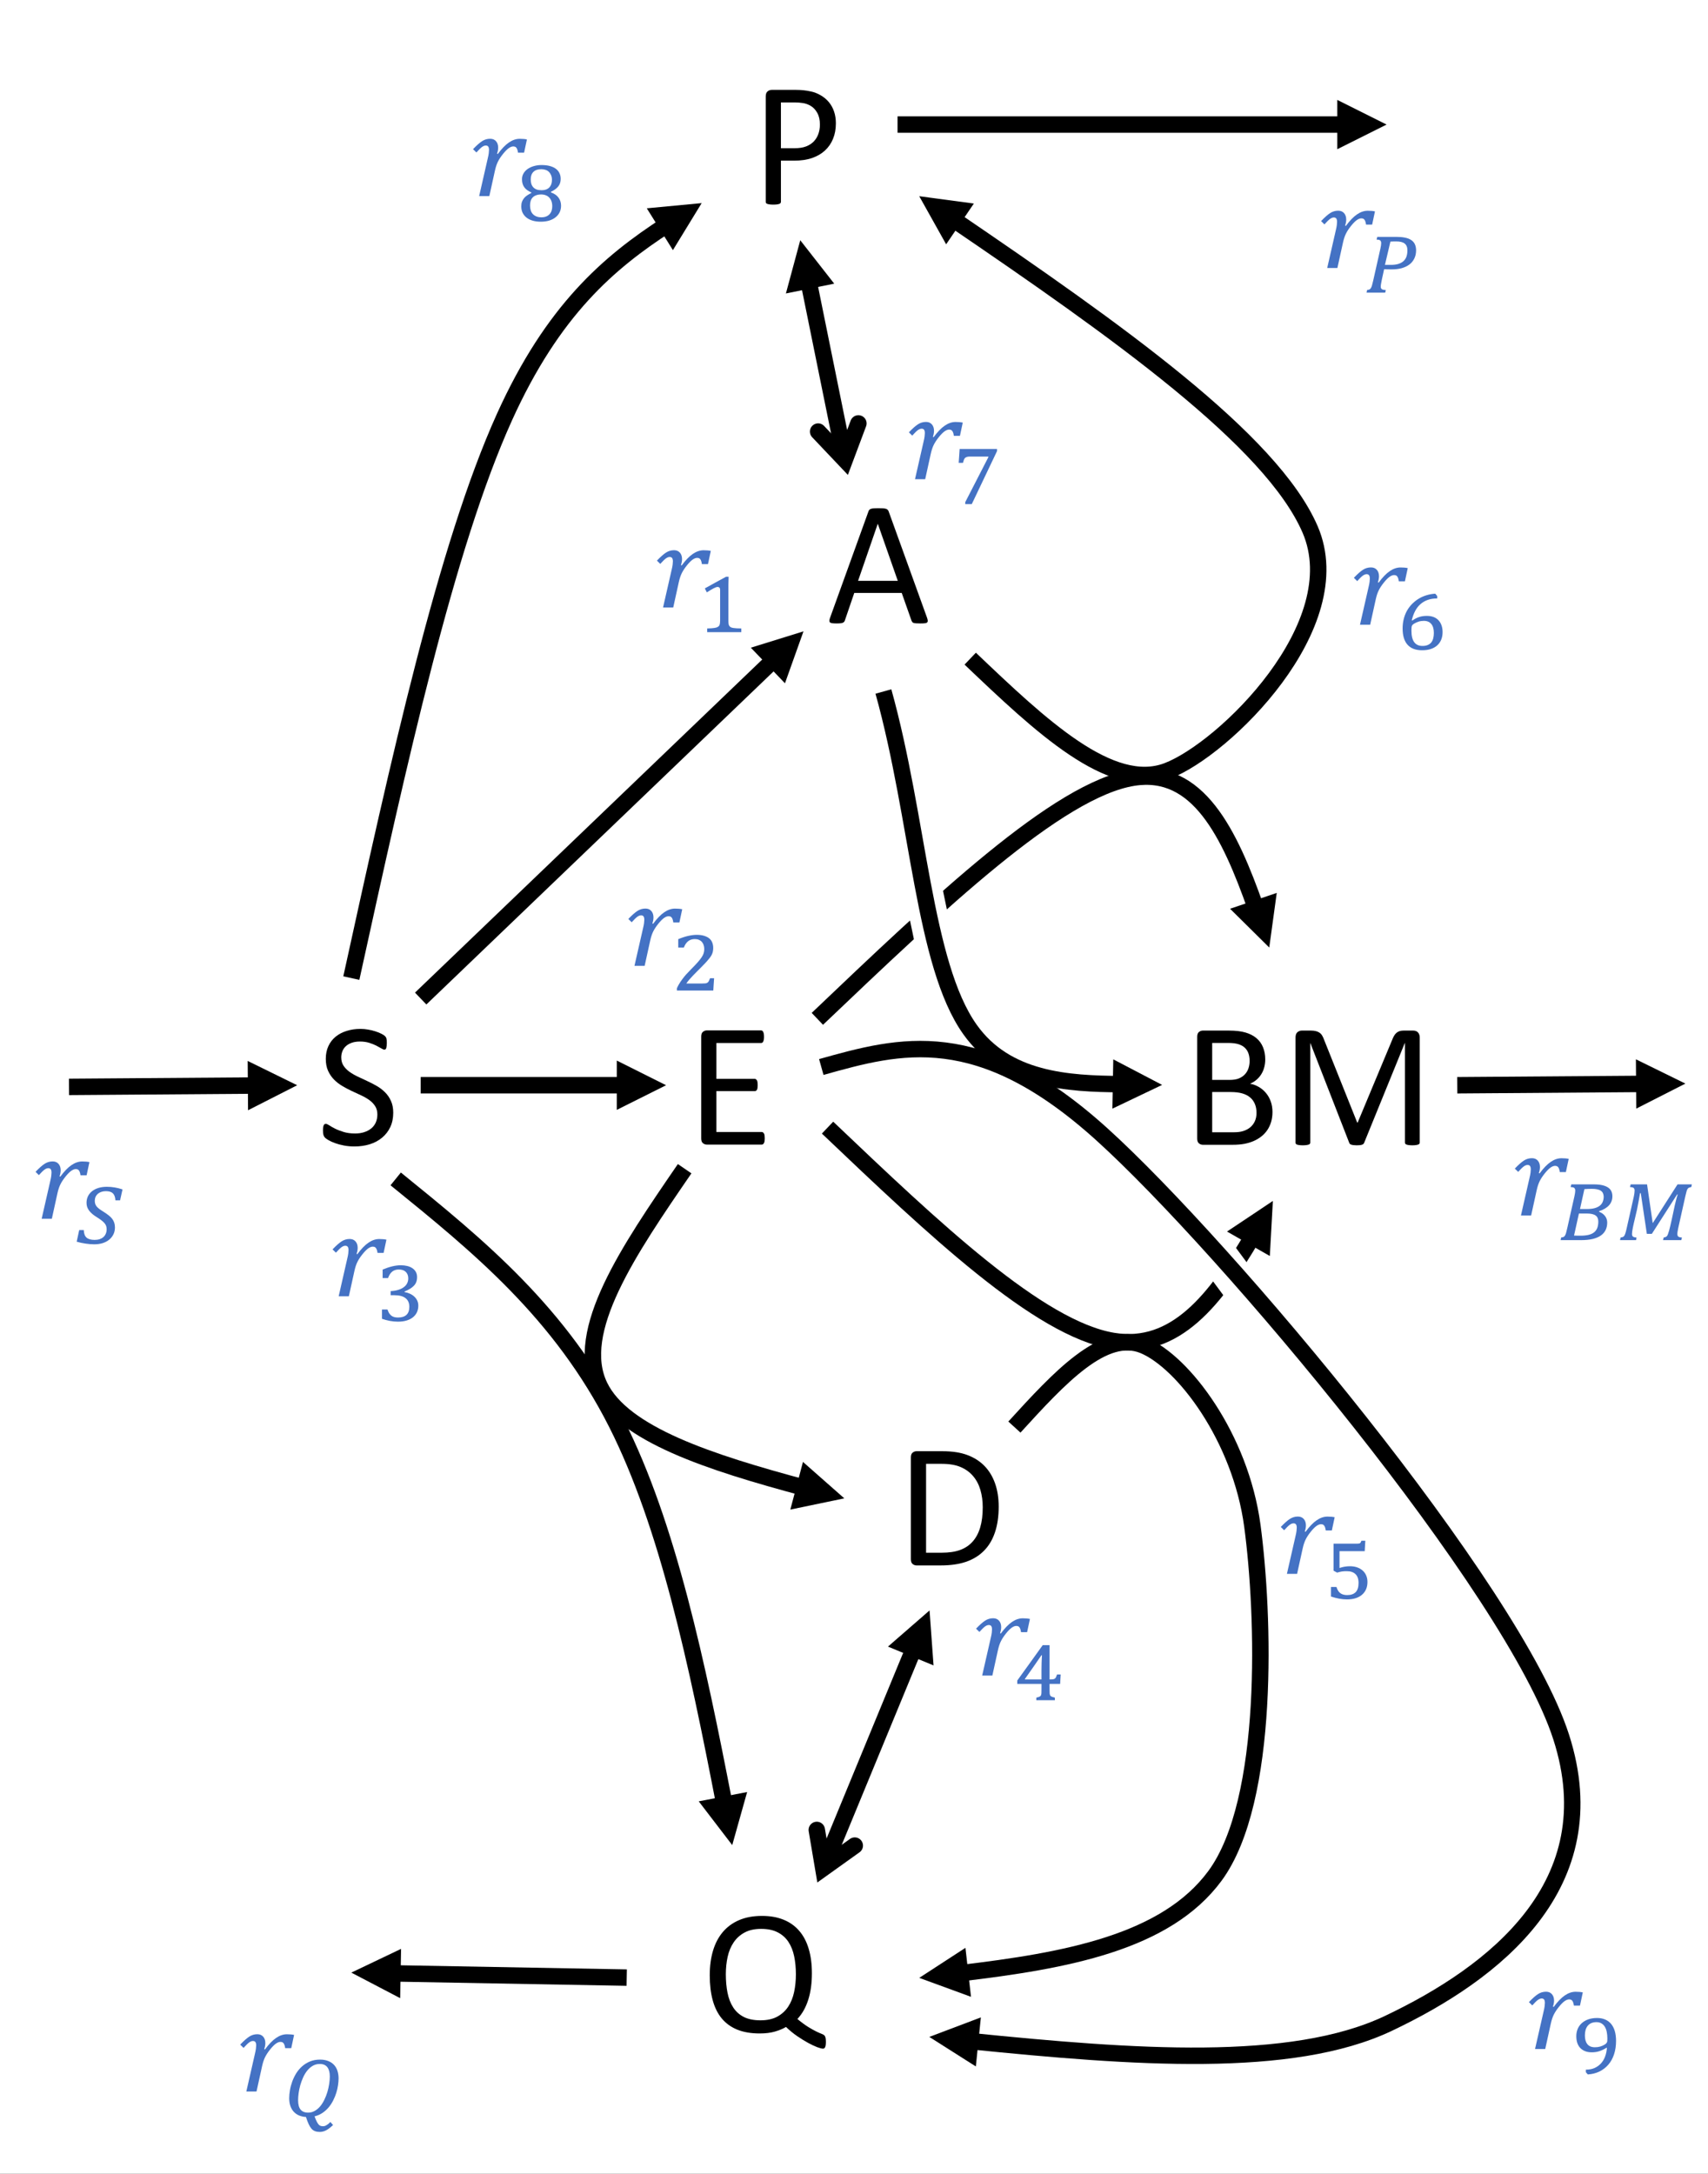 <?xml version="1.0" encoding="UTF-8" standalone="no"?>
<svg
   width="623.64pt"
   height="793.68pt"
   viewBox="0 0 623.64 793.68"
   version="1.2"
   id="svg314"
   sodipodi:docname="map.svg"
   inkscape:version="1.1.2 (b8e25be833, 2022-02-05)"
   xmlns:inkscape="http://www.inkscape.org/namespaces/inkscape"
   xmlns:sodipodi="http://sodipodi.sourceforge.net/DTD/sodipodi-0.dtd"
   xmlns:xlink="http://www.w3.org/1999/xlink"
   xmlns="http://www.w3.org/2000/svg"
   xmlns:svg="http://www.w3.org/2000/svg">
  <rect x="0" y="0" width="623.64" height="793.68" fill="#333333" stroke="none"/>
  <sodipodi:namedview
     id="namedview316"
     pagecolor="#ffffff"
     bordercolor="#666666"
     borderopacity="1.0"
     inkscape:pageshadow="2"
     inkscape:pageopacity="0.0"
     inkscape:pagecheckerboard="0"
     inkscape:document-units="pt"
     showgrid="false"
     inkscape:zoom="0.48042956"
     inkscape:cx="339.2797"
     inkscape:cy="565.11926"
     inkscape:window-width="1271"
     inkscape:window-height="970"
     inkscape:window-x="160"
     inkscape:window-y="9"
     inkscape:window-maximized="0"
     inkscape:current-layer="svg314" />
  <defs
     id="defs91">
    <g
       id="g80">
      <symbol
         overflow="visible"
         id="glyph0-0">
        <path
           style="stroke:none;"
           d="M 31.516 -41.703 L 31.516 0 L 1.422 0 L 1.422 -41.703 Z M 28.719 -2.609 L 28.719 -39.094 L 4.156 -39.094 L 4.156 -2.609 Z M 24.719 -27.547 C 24.719 -26.285 24.531 -25.16 24.156 -24.172 C 23.781 -23.18 23.254 -22.348 22.578 -21.672 C 21.898 -20.992 21.098 -20.461 20.172 -20.078 C 19.242 -19.691 18.234 -19.469 17.141 -19.406 L 16.984 -14.5 C 16.984 -14.289 16.82 -14.141 16.5 -14.047 C 16.176 -13.961 15.734 -13.922 15.172 -13.922 C 14.859 -13.922 14.594 -13.93 14.375 -13.953 C 14.156 -13.973 13.973 -14.004 13.828 -14.047 C 13.691 -14.086 13.594 -14.141 13.531 -14.203 C 13.469 -14.273 13.438 -14.375 13.438 -14.5 L 13.281 -20.438 C 13.238 -21.082 13.363 -21.531 13.656 -21.781 C 13.957 -22.039 14.367 -22.172 14.891 -22.172 L 15.469 -22.172 C 16.438 -22.172 17.242 -22.305 17.891 -22.578 C 18.535 -22.848 19.055 -23.207 19.453 -23.656 C 19.848 -24.102 20.129 -24.645 20.297 -25.281 C 20.473 -25.914 20.562 -26.586 20.562 -27.297 C 20.562 -28.867 20.113 -30.113 19.219 -31.031 C 18.332 -31.957 16.91 -32.422 14.953 -32.422 C 14.16 -32.422 13.441 -32.336 12.797 -32.172 C 12.148 -32.016 11.578 -31.832 11.078 -31.625 C 10.586 -31.426 10.188 -31.238 9.875 -31.062 C 9.562 -30.895 9.332 -30.812 9.188 -30.812 C 9.125 -30.812 9.051 -30.832 8.969 -30.875 C 8.895 -30.914 8.828 -30.992 8.766 -31.109 C 8.703 -31.234 8.656 -31.395 8.625 -31.594 C 8.594 -31.801 8.578 -32.078 8.578 -32.422 C 8.578 -32.785 8.602 -33.082 8.656 -33.312 C 8.707 -33.551 8.816 -33.758 8.984 -33.938 C 9.141 -34.082 9.43 -34.25 9.859 -34.438 C 10.285 -34.633 10.797 -34.82 11.391 -35 C 11.984 -35.188 12.633 -35.344 13.344 -35.469 C 14.051 -35.602 14.77 -35.672 15.5 -35.672 C 17.113 -35.672 18.5 -35.457 19.656 -35.031 C 20.82 -34.602 21.773 -34.02 22.516 -33.281 C 23.254 -32.551 23.805 -31.691 24.172 -30.703 C 24.535 -29.723 24.719 -28.672 24.719 -27.547 Z M 17.688 -8.797 C 17.688 -8.348 17.648 -7.973 17.578 -7.672 C 17.504 -7.367 17.375 -7.117 17.188 -6.922 C 17.008 -6.734 16.766 -6.594 16.453 -6.5 C 16.141 -6.414 15.758 -6.375 15.312 -6.375 C 14.832 -6.375 14.438 -6.414 14.125 -6.5 C 13.82 -6.594 13.57 -6.734 13.375 -6.922 C 13.176 -7.117 13.035 -7.367 12.953 -7.672 C 12.867 -7.973 12.828 -8.348 12.828 -8.797 C 12.828 -9.242 12.867 -9.625 12.953 -9.938 C 13.035 -10.25 13.176 -10.5 13.375 -10.688 C 13.57 -10.883 13.82 -11.023 14.125 -11.109 C 14.438 -11.203 14.832 -11.25 15.312 -11.25 C 15.758 -11.25 16.141 -11.203 16.453 -11.109 C 16.766 -11.023 17.008 -10.883 17.188 -10.688 C 17.375 -10.5 17.504 -10.25 17.578 -9.938 C 17.648 -9.625 17.688 -9.242 17.688 -8.797 Z M 0 12.797 Z M 0 12.797 "
           id="path2" />
      </symbol>
      <symbol
         overflow="visible"
         id="glyph0-1">
        <path
           style="stroke:none;"
           d="M 27.938 -11.703 C 27.938 -9.742 27.578 -8 26.859 -6.469 C 26.141 -4.945 25.141 -3.656 23.859 -2.594 C 22.586 -1.531 21.086 -0.727 19.359 -0.188 C 17.629 0.344 15.766 0.609 13.766 0.609 C 12.367 0.609 11.07 0.488 9.875 0.25 C 8.688 0.02 7.625 -0.266 6.688 -0.609 C 5.75 -0.953 4.961 -1.305 4.328 -1.672 C 3.703 -2.035 3.266 -2.348 3.016 -2.609 C 2.766 -2.867 2.578 -3.195 2.453 -3.594 C 2.336 -3.988 2.281 -4.52 2.281 -5.188 C 2.281 -5.656 2.301 -6.047 2.344 -6.359 C 2.395 -6.672 2.461 -6.922 2.547 -7.109 C 2.629 -7.305 2.734 -7.441 2.859 -7.516 C 2.992 -7.598 3.145 -7.641 3.312 -7.641 C 3.613 -7.641 4.039 -7.457 4.594 -7.094 C 5.145 -6.727 5.848 -6.328 6.703 -5.891 C 7.566 -5.461 8.602 -5.062 9.812 -4.688 C 11.031 -4.312 12.43 -4.125 14.016 -4.125 C 15.223 -4.125 16.328 -4.285 17.328 -4.609 C 18.328 -4.93 19.188 -5.383 19.906 -5.969 C 20.625 -6.562 21.176 -7.285 21.562 -8.141 C 21.945 -9.004 22.141 -9.988 22.141 -11.094 C 22.141 -12.27 21.867 -13.273 21.328 -14.109 C 20.797 -14.953 20.086 -15.691 19.203 -16.328 C 18.328 -16.961 17.32 -17.539 16.188 -18.062 C 15.062 -18.594 13.906 -19.129 12.719 -19.672 C 11.539 -20.223 10.395 -20.832 9.281 -21.5 C 8.164 -22.164 7.164 -22.945 6.281 -23.844 C 5.406 -24.75 4.691 -25.805 4.141 -27.016 C 3.586 -28.234 3.312 -29.691 3.312 -31.391 C 3.312 -33.129 3.629 -34.68 4.266 -36.047 C 4.898 -37.41 5.781 -38.551 6.906 -39.469 C 8.039 -40.395 9.383 -41.098 10.938 -41.578 C 12.5 -42.066 14.18 -42.312 15.984 -42.312 C 16.91 -42.312 17.836 -42.227 18.766 -42.062 C 19.703 -41.906 20.582 -41.691 21.406 -41.422 C 22.238 -41.16 22.977 -40.863 23.625 -40.531 C 24.27 -40.195 24.691 -39.926 24.891 -39.719 C 25.098 -39.508 25.234 -39.348 25.297 -39.234 C 25.359 -39.117 25.41 -38.969 25.453 -38.781 C 25.504 -38.602 25.539 -38.383 25.562 -38.125 C 25.582 -37.863 25.594 -37.531 25.594 -37.125 C 25.594 -36.738 25.57 -36.395 25.531 -36.094 C 25.5 -35.789 25.453 -35.535 25.391 -35.328 C 25.328 -35.129 25.234 -34.977 25.109 -34.875 C 24.992 -34.781 24.863 -34.734 24.719 -34.734 C 24.477 -34.734 24.102 -34.883 23.594 -35.188 C 23.094 -35.488 22.477 -35.828 21.75 -36.203 C 21.02 -36.578 20.156 -36.922 19.156 -37.234 C 18.156 -37.547 17.035 -37.703 15.797 -37.703 C 14.629 -37.703 13.613 -37.547 12.75 -37.234 C 11.895 -36.922 11.188 -36.504 10.625 -35.984 C 10.07 -35.473 9.656 -34.863 9.375 -34.156 C 9.094 -33.445 8.953 -32.695 8.953 -31.906 C 8.953 -30.75 9.223 -29.75 9.766 -28.906 C 10.305 -28.07 11.02 -27.332 11.906 -26.688 C 12.801 -26.039 13.816 -25.445 14.953 -24.906 C 16.086 -24.375 17.242 -23.832 18.422 -23.281 C 19.609 -22.738 20.77 -22.141 21.906 -21.484 C 23.051 -20.828 24.066 -20.051 24.953 -19.156 C 25.848 -18.27 26.566 -17.219 27.109 -16 C 27.66 -14.789 27.938 -13.359 27.938 -11.703 Z M 27.938 -11.703 "
           id="path5" />
      </symbol>
      <symbol
         overflow="visible"
         id="glyph0-2">
        <path
           style="stroke:none;"
           d="M 31.156 -29.484 C 31.156 -27.398 30.812 -25.52 30.125 -23.844 C 29.438 -22.164 28.453 -20.738 27.172 -19.562 C 25.898 -18.383 24.332 -17.473 22.469 -16.828 C 20.613 -16.18 18.398 -15.859 15.828 -15.859 L 11.094 -15.859 L 11.094 -0.844 C 11.094 -0.664 11.039 -0.508 10.938 -0.375 C 10.844 -0.25 10.691 -0.148 10.484 -0.078 C 10.285 -0.004 10.008 0.055 9.656 0.109 C 9.301 0.16 8.852 0.188 8.312 0.188 C 7.781 0.188 7.336 0.16 6.984 0.109 C 6.629 0.055 6.344 -0.004 6.125 -0.078 C 5.906 -0.148 5.754 -0.25 5.672 -0.375 C 5.586 -0.508 5.547 -0.664 5.547 -0.844 L 5.547 -39.312 C 5.547 -40.176 5.77 -40.789 6.219 -41.156 C 6.664 -41.52 7.172 -41.703 7.734 -41.703 L 16.656 -41.703 C 17.562 -41.703 18.426 -41.66 19.25 -41.578 C 20.082 -41.504 21.062 -41.344 22.188 -41.094 C 23.312 -40.852 24.457 -40.395 25.625 -39.719 C 26.801 -39.039 27.797 -38.207 28.609 -37.219 C 29.43 -36.227 30.062 -35.082 30.5 -33.781 C 30.938 -32.488 31.156 -31.055 31.156 -29.484 Z M 25.328 -29.031 C 25.328 -30.727 25.008 -32.145 24.375 -33.281 C 23.738 -34.426 22.953 -35.273 22.016 -35.828 C 21.086 -36.391 20.125 -36.742 19.125 -36.891 C 18.125 -37.047 17.148 -37.125 16.203 -37.125 L 11.094 -37.125 L 11.094 -20.406 L 16.078 -20.406 C 17.754 -20.406 19.145 -20.617 20.25 -21.047 C 21.363 -21.473 22.297 -22.066 23.047 -22.828 C 23.797 -23.598 24.363 -24.516 24.75 -25.578 C 25.133 -26.641 25.328 -27.789 25.328 -29.031 Z M 25.328 -29.031 "
           id="path8" />
      </symbol>
      <symbol
         overflow="visible"
         id="glyph0-3">
        <path
           style="stroke:none;"
           d="M 36.766 -1.969 C 36.941 -1.488 37.035 -1.102 37.047 -0.812 C 37.055 -0.531 36.973 -0.312 36.797 -0.156 C 36.629 -0.008 36.348 0.082 35.953 0.125 C 35.555 0.164 35.023 0.188 34.359 0.188 C 33.691 0.188 33.156 0.172 32.75 0.141 C 32.352 0.109 32.051 0.055 31.844 -0.016 C 31.645 -0.086 31.5 -0.188 31.406 -0.312 C 31.312 -0.445 31.219 -0.613 31.125 -0.812 L 27.547 -10.953 L 10.219 -10.953 L 6.797 -0.938 C 6.734 -0.738 6.645 -0.566 6.531 -0.422 C 6.426 -0.285 6.27 -0.172 6.062 -0.078 C 5.863 0.016 5.578 0.082 5.203 0.125 C 4.828 0.164 4.336 0.188 3.734 0.188 C 3.109 0.188 2.598 0.16 2.203 0.109 C 1.805 0.055 1.523 -0.039 1.359 -0.188 C 1.203 -0.344 1.129 -0.566 1.141 -0.859 C 1.148 -1.148 1.242 -1.531 1.422 -2 L 15.406 -40.734 C 15.488 -40.973 15.598 -41.164 15.734 -41.312 C 15.879 -41.469 16.086 -41.586 16.359 -41.672 C 16.629 -41.754 16.973 -41.812 17.391 -41.844 C 17.805 -41.875 18.336 -41.891 18.984 -41.891 C 19.672 -41.891 20.238 -41.875 20.688 -41.844 C 21.133 -41.812 21.5 -41.754 21.781 -41.672 C 22.062 -41.586 22.273 -41.461 22.422 -41.297 C 22.578 -41.141 22.695 -40.941 22.781 -40.703 Z M 18.828 -36.156 L 18.781 -36.156 L 11.609 -15.375 L 26.109 -15.375 Z M 18.828 -36.156 "
           id="path11" />
      </symbol>
      <symbol
         overflow="visible"
         id="glyph0-4">
        <path
           style="stroke:none;"
           d="M 28.75 -2.281 C 28.75 -1.895 28.727 -1.555 28.688 -1.266 C 28.645 -0.984 28.566 -0.742 28.453 -0.547 C 28.348 -0.359 28.223 -0.219 28.078 -0.125 C 27.941 -0.039 27.789 0 27.625 0 L 7.609 0 C 7.109 0 6.641 -0.164 6.203 -0.5 C 5.766 -0.832 5.547 -1.414 5.547 -2.25 L 5.547 -39.453 C 5.547 -40.285 5.766 -40.867 6.203 -41.203 C 6.641 -41.535 7.109 -41.703 7.609 -41.703 L 27.391 -41.703 C 27.566 -41.703 27.723 -41.656 27.859 -41.562 C 27.992 -41.477 28.102 -41.336 28.188 -41.141 C 28.281 -40.953 28.352 -40.711 28.406 -40.422 C 28.457 -40.141 28.484 -39.781 28.484 -39.344 C 28.484 -38.957 28.457 -38.617 28.406 -38.328 C 28.352 -38.047 28.281 -37.812 28.188 -37.625 C 28.102 -37.438 27.992 -37.301 27.859 -37.219 C 27.723 -37.133 27.566 -37.094 27.391 -37.094 L 11.094 -37.094 L 11.094 -24.016 L 25.078 -24.016 C 25.242 -24.016 25.395 -23.961 25.531 -23.859 C 25.676 -23.766 25.797 -23.629 25.891 -23.453 C 25.992 -23.285 26.066 -23.051 26.109 -22.75 C 26.148 -22.445 26.172 -22.094 26.172 -21.688 C 26.172 -21.301 26.148 -20.969 26.109 -20.688 C 26.066 -20.406 25.992 -20.176 25.891 -20 C 25.797 -19.832 25.676 -19.711 25.531 -19.641 C 25.395 -19.566 25.242 -19.531 25.078 -19.531 L 11.094 -19.531 L 11.094 -4.609 L 27.625 -4.609 C 27.789 -4.609 27.941 -4.562 28.078 -4.469 C 28.223 -4.383 28.348 -4.25 28.453 -4.062 C 28.566 -3.883 28.645 -3.648 28.688 -3.359 C 28.727 -3.078 28.75 -2.719 28.75 -2.281 Z M 28.75 -2.281 "
           id="path14" />
      </symbol>
      <symbol
         overflow="visible"
         id="glyph0-5">
        <path
           style="stroke:none;"
           d="M 37.609 -21.469 C 37.609 -17.852 37.145 -14.695 36.219 -12 C 35.301 -9.301 33.953 -7.066 32.172 -5.297 C 30.398 -3.523 28.223 -2.195 25.641 -1.312 C 23.066 -0.438 20 0 16.438 0 L 7.609 0 C 7.109 0 6.641 -0.164 6.203 -0.5 C 5.766 -0.832 5.547 -1.414 5.547 -2.25 L 5.547 -39.453 C 5.547 -40.285 5.766 -40.867 6.203 -41.203 C 6.641 -41.535 7.109 -41.703 7.609 -41.703 L 17.047 -41.703 C 20.66 -41.703 23.711 -41.234 26.203 -40.297 C 28.691 -39.359 30.781 -38.016 32.469 -36.266 C 34.156 -34.516 35.43 -32.395 36.297 -29.906 C 37.172 -27.414 37.609 -24.602 37.609 -21.469 Z M 31.781 -21.234 C 31.781 -23.492 31.5 -25.594 30.938 -27.531 C 30.375 -29.477 29.492 -31.16 28.297 -32.578 C 27.109 -33.992 25.602 -35.098 23.781 -35.891 C 21.957 -36.691 19.602 -37.094 16.719 -37.094 L 11.094 -37.094 L 11.094 -4.641 L 16.797 -4.641 C 19.453 -4.641 21.691 -4.973 23.516 -5.641 C 25.348 -6.305 26.875 -7.328 28.094 -8.703 C 29.32 -10.078 30.242 -11.801 30.859 -13.875 C 31.473 -15.945 31.781 -18.398 31.781 -21.234 Z M 31.781 -21.234 "
           id="path17" />
      </symbol>
      <symbol
         overflow="visible"
         id="glyph0-6">
        <path
           style="stroke:none;"
           d="M 45.594 3.672 C 45.594 4.172 45.566 4.586 45.516 4.922 C 45.461 5.254 45.383 5.508 45.281 5.688 C 45.176 5.875 45.055 6 44.922 6.062 C 44.797 6.125 44.664 6.156 44.531 6.156 C 44.102 6.156 43.41 5.977 42.453 5.625 C 41.504 5.27 40.406 4.754 39.156 4.078 C 37.906 3.398 36.57 2.578 35.156 1.609 C 33.738 0.641 32.363 -0.484 31.031 -1.766 C 29.977 -1.129 28.645 -0.57 27.031 -0.094 C 25.426 0.375 23.562 0.609 21.438 0.609 C 18.289 0.609 15.57 0.148 13.281 -0.766 C 11 -1.691 9.109 -3.047 7.609 -4.828 C 6.117 -6.617 5.008 -8.836 4.281 -11.484 C 3.551 -14.141 3.188 -17.188 3.188 -20.625 C 3.188 -23.938 3.582 -26.926 4.375 -29.594 C 5.176 -32.27 6.367 -34.547 7.953 -36.422 C 9.547 -38.305 11.535 -39.758 13.922 -40.781 C 16.305 -41.801 19.086 -42.312 22.266 -42.312 C 25.254 -42.312 27.879 -41.848 30.141 -40.922 C 32.41 -40.004 34.312 -38.656 35.844 -36.875 C 37.383 -35.102 38.539 -32.914 39.312 -30.312 C 40.094 -27.719 40.484 -24.734 40.484 -21.359 C 40.484 -19.617 40.379 -17.953 40.172 -16.359 C 39.961 -14.773 39.641 -13.273 39.203 -11.859 C 38.766 -10.441 38.211 -9.129 37.547 -7.922 C 36.879 -6.723 36.094 -5.641 35.188 -4.672 C 36.758 -3.379 38.133 -2.375 39.312 -1.656 C 40.5 -0.938 41.477 -0.395 42.25 -0.031 C 43.02 0.332 43.617 0.594 44.047 0.75 C 44.484 0.914 44.805 1.098 45.016 1.297 C 45.234 1.504 45.383 1.797 45.469 2.172 C 45.551 2.547 45.594 3.047 45.594 3.672 Z M 34.641 -20.984 C 34.641 -23.348 34.43 -25.535 34.016 -27.547 C 33.598 -29.566 32.898 -31.32 31.922 -32.812 C 30.941 -34.312 29.633 -35.477 28 -36.312 C 26.375 -37.156 24.359 -37.578 21.953 -37.578 C 19.547 -37.578 17.523 -37.129 15.891 -36.234 C 14.254 -35.348 12.926 -34.145 11.906 -32.625 C 10.883 -31.113 10.156 -29.359 9.719 -27.359 C 9.281 -25.359 9.062 -23.242 9.062 -21.016 C 9.062 -18.566 9.266 -16.316 9.672 -14.266 C 10.078 -12.211 10.766 -10.43 11.734 -8.922 C 12.703 -7.422 13.992 -6.254 15.609 -5.422 C 17.234 -4.598 19.27 -4.188 21.719 -4.188 C 24.145 -4.188 26.188 -4.633 27.844 -5.531 C 29.5 -6.438 30.832 -7.656 31.844 -9.188 C 32.852 -10.727 33.57 -12.516 34 -14.547 C 34.426 -16.578 34.641 -18.723 34.641 -20.984 Z M 34.641 -20.984 "
           id="path20" />
      </symbol>
      <symbol
         overflow="visible"
         id="glyph0-7">
        <path
           style="stroke:none;"
           d="M 33.031 -11.953 C 33.031 -10.641 32.863 -9.43 32.531 -8.328 C 32.195 -7.223 31.727 -6.227 31.125 -5.344 C 30.531 -4.469 29.805 -3.695 28.953 -3.031 C 28.109 -2.363 27.156 -1.801 26.094 -1.344 C 25.031 -0.895 23.891 -0.555 22.672 -0.328 C 21.453 -0.109 20.062 0 18.5 0 L 7.609 0 C 7.109 0 6.641 -0.164 6.203 -0.5 C 5.766 -0.832 5.547 -1.414 5.547 -2.25 L 5.547 -39.453 C 5.547 -40.285 5.766 -40.867 6.203 -41.203 C 6.641 -41.535 7.109 -41.703 7.609 -41.703 L 17.078 -41.703 C 19.566 -41.703 21.609 -41.461 23.203 -40.984 C 24.797 -40.516 26.125 -39.828 27.188 -38.922 C 28.25 -38.023 29.047 -36.922 29.578 -35.609 C 30.117 -34.297 30.391 -32.812 30.391 -31.156 C 30.391 -30.176 30.27 -29.234 30.031 -28.328 C 29.801 -27.422 29.453 -26.586 28.984 -25.828 C 28.523 -25.066 27.945 -24.383 27.25 -23.781 C 26.551 -23.176 25.75 -22.68 24.844 -22.297 C 25.988 -22.086 27.051 -21.695 28.031 -21.125 C 29.02 -20.551 29.883 -19.82 30.625 -18.938 C 31.375 -18.062 31.961 -17.031 32.391 -15.844 C 32.816 -14.664 33.031 -13.367 33.031 -11.953 Z M 24.688 -30.609 C 24.688 -31.617 24.547 -32.531 24.266 -33.344 C 23.984 -34.164 23.539 -34.859 22.938 -35.422 C 22.344 -35.992 21.562 -36.43 20.594 -36.734 C 19.625 -37.035 18.348 -37.188 16.766 -37.188 L 11.016 -37.188 L 11.016 -23.688 L 17.344 -23.688 C 18.781 -23.688 19.938 -23.875 20.812 -24.25 C 21.695 -24.625 22.426 -25.129 23 -25.766 C 23.582 -26.398 24.008 -27.141 24.281 -27.984 C 24.551 -28.836 24.688 -29.711 24.688 -30.609 Z M 27.203 -11.641 C 27.203 -12.879 27 -13.973 26.594 -14.922 C 26.195 -15.867 25.617 -16.66 24.859 -17.297 C 24.098 -17.941 23.141 -18.43 21.984 -18.766 C 20.836 -19.098 19.395 -19.266 17.656 -19.266 L 11.016 -19.266 L 11.016 -4.578 L 19.078 -4.578 C 20.348 -4.578 21.453 -4.727 22.391 -5.031 C 23.336 -5.332 24.172 -5.773 24.891 -6.359 C 25.609 -6.953 26.172 -7.688 26.578 -8.562 C 26.992 -9.445 27.203 -10.473 27.203 -11.641 Z M 27.203 -11.641 "
           id="path23" />
      </symbol>
      <symbol
         overflow="visible"
         id="glyph0-8">
        <path
           style="stroke:none;"
           d="M 50.891 -0.844 C 50.891 -0.664 50.844 -0.508 50.75 -0.375 C 50.664 -0.25 50.516 -0.148 50.297 -0.078 C 50.086 -0.004 49.816 0.055 49.484 0.109 C 49.148 0.16 48.711 0.188 48.172 0.188 C 47.68 0.188 47.258 0.16 46.906 0.109 C 46.551 0.055 46.27 -0.004 46.062 -0.078 C 45.863 -0.148 45.719 -0.25 45.625 -0.375 C 45.539 -0.508 45.5 -0.664 45.5 -0.844 L 45.5 -37.156 L 45.438 -37.156 L 30.578 -0.672 C 30.516 -0.523 30.422 -0.395 30.297 -0.281 C 30.18 -0.176 30.008 -0.086 29.781 -0.016 C 29.562 0.055 29.297 0.109 28.984 0.141 C 28.672 0.172 28.301 0.188 27.875 0.188 C 27.426 0.188 27.039 0.164 26.719 0.125 C 26.395 0.082 26.125 0.023 25.906 -0.047 C 25.695 -0.117 25.531 -0.207 25.406 -0.312 C 25.289 -0.426 25.211 -0.547 25.172 -0.672 L 10.953 -37.156 L 10.922 -37.156 L 10.922 -0.844 C 10.922 -0.664 10.879 -0.508 10.797 -0.375 C 10.711 -0.25 10.562 -0.148 10.344 -0.078 C 10.125 -0.004 9.844 0.055 9.5 0.109 C 9.156 0.16 8.719 0.188 8.188 0.188 C 7.664 0.188 7.234 0.16 6.891 0.109 C 6.547 0.055 6.27 -0.004 6.062 -0.078 C 5.863 -0.148 5.727 -0.25 5.656 -0.375 C 5.582 -0.508 5.547 -0.664 5.547 -0.844 L 5.547 -39.188 C 5.547 -40.094 5.781 -40.738 6.25 -41.125 C 6.727 -41.508 7.254 -41.703 7.828 -41.703 L 11.188 -41.703 C 11.875 -41.703 12.473 -41.633 12.984 -41.5 C 13.504 -41.375 13.957 -41.172 14.344 -40.891 C 14.727 -40.617 15.047 -40.266 15.297 -39.828 C 15.555 -39.398 15.785 -38.895 15.984 -38.312 L 28.062 -8.125 L 28.234 -8.125 L 40.797 -38.219 C 41.035 -38.863 41.289 -39.41 41.562 -39.859 C 41.844 -40.316 42.148 -40.676 42.484 -40.938 C 42.816 -41.207 43.188 -41.398 43.594 -41.516 C 44.008 -41.641 44.484 -41.703 45.016 -41.703 L 48.531 -41.703 C 48.852 -41.703 49.16 -41.648 49.453 -41.547 C 49.742 -41.453 49.988 -41.301 50.188 -41.094 C 50.395 -40.895 50.562 -40.641 50.688 -40.328 C 50.82 -40.016 50.891 -39.633 50.891 -39.188 Z M 50.891 -0.844 "
           id="path26" />
      </symbol>
      <symbol
         overflow="visible"
         id="glyph1-0">
        <path
           style="stroke:none;"
           d="M 12.188 -10.469 L 12.188 -10.953 C 12.188 -11.266 12.207 -11.551 12.25 -11.812 C 12.301 -12.082 12.406 -12.367 12.562 -12.672 C 12.719 -12.973 12.945 -13.312 13.25 -13.688 C 13.551 -14.07 13.957 -14.539 14.469 -15.094 C 14.801 -15.457 15.102 -15.805 15.375 -16.141 C 15.645 -16.473 15.875 -16.82 16.062 -17.188 C 16.258 -17.562 16.41 -17.953 16.516 -18.359 C 16.629 -18.766 16.688 -19.219 16.688 -19.719 C 16.688 -20.789 16.453 -21.617 15.984 -22.203 C 15.523 -22.797 14.848 -23.094 13.953 -23.094 C 13.492 -23.094 13.094 -23.02 12.75 -22.875 C 12.406 -22.738 12.102 -22.539 11.844 -22.281 C 11.594 -22.02 11.375 -21.707 11.188 -21.344 C 11.008 -20.988 10.859 -20.598 10.734 -20.172 L 8.672 -20.172 L 8.672 -22.969 C 9.523 -23.395 10.441 -23.773 11.422 -24.109 C 12.41 -24.441 13.383 -24.609 14.344 -24.609 C 15.344 -24.609 16.195 -24.504 16.906 -24.297 C 17.625 -24.086 18.203 -23.801 18.641 -23.438 C 19.086 -23.07 19.41 -22.633 19.609 -22.125 C 19.816 -21.625 19.922 -21.082 19.922 -20.5 C 19.922 -19.945 19.863 -19.445 19.75 -19 C 19.645 -18.562 19.461 -18.125 19.203 -17.688 C 18.941 -17.25 18.598 -16.781 18.172 -16.281 C 17.742 -15.781 17.211 -15.207 16.578 -14.562 C 16.117 -14.082 15.754 -13.688 15.484 -13.375 C 15.211 -13.062 15 -12.766 14.844 -12.484 C 14.695 -12.203 14.598 -11.914 14.547 -11.625 C 14.492 -11.344 14.469 -11.004 14.469 -10.609 L 14.469 -10.469 Z M 14.859 -8.109 L 14.859 -4.641 L 11.766 -4.641 L 11.766 -8.109 Z M 22.688 -2 L 22.688 -27.328 L 6.297 -27.328 L 6.297 -2 Z M 24.906 -29.328 L 24.906 0 L 4.094 0 L 4.094 -29.328 Z M 24.906 -29.328 "
           id="path29" />
      </symbol>
      <symbol
         overflow="visible"
         id="glyph1-1">
        <path
           style="stroke:none;"
           d="M 9.547 -15.375 C 10.953 -17.281 12.301 -18.676 13.594 -19.562 C 14.895 -20.457 16.211 -20.906 17.547 -20.906 C 18.598 -20.906 19.473 -20.828 20.172 -20.672 L 19.141 -15.844 L 16.922 -15.844 C 16.836 -16.445 16.719 -16.914 16.562 -17.25 C 16.406 -17.582 16.219 -17.812 16 -17.938 C 15.781 -18.062 15.508 -18.125 15.188 -18.125 C 14.664 -18.125 14.098 -17.898 13.484 -17.453 C 12.879 -17.016 12.195 -16.32 11.438 -15.375 C 10.676 -14.426 10.07 -13.516 9.625 -12.641 C 9.176 -11.766 8.801 -10.656 8.5 -9.312 L 6.453 0 L 2.734 0 L 5.844 -13.641 C 6.051 -14.492 6.18 -15.156 6.234 -15.625 C 6.297 -16.102 6.328 -16.5 6.328 -16.812 C 6.328 -17.383 6.234 -17.801 6.047 -18.062 C 5.859 -18.32 5.562 -18.453 5.156 -18.453 C 4.719 -18.453 4.25 -18.27 3.75 -17.906 C 3.258 -17.539 2.582 -16.879 1.719 -15.922 L 0.5 -17.125 C 1.812 -18.5 2.91 -19.473 3.797 -20.047 C 4.691 -20.629 5.676 -20.922 6.75 -20.922 C 7.656 -20.922 8.367 -20.625 8.891 -20.031 C 9.41 -19.438 9.672 -18.66 9.672 -17.703 C 9.672 -16.984 9.535 -16.242 9.266 -15.484 Z M 9.547 -15.375 "
           id="path32" />
      </symbol>
      <symbol
         overflow="visible"
         id="glyph2-0">
        <path
           style="stroke:none;"
           d="M 8.906 -7.641 L 8.906 -7.984 C 8.906 -8.223 8.922 -8.438 8.953 -8.625 C 8.984 -8.82 9.055 -9.031 9.172 -9.25 C 9.285 -9.469 9.453 -9.711 9.672 -9.984 C 9.891 -10.266 10.188 -10.609 10.562 -11.016 C 10.801 -11.285 11.02 -11.539 11.219 -11.781 C 11.426 -12.031 11.598 -12.285 11.734 -12.547 C 11.879 -12.816 11.988 -13.098 12.062 -13.391 C 12.145 -13.691 12.188 -14.023 12.188 -14.391 C 12.188 -15.18 12.016 -15.789 11.672 -16.219 C 11.328 -16.645 10.832 -16.859 10.188 -16.859 C 9.852 -16.859 9.562 -16.805 9.312 -16.703 C 9.062 -16.598 8.844 -16.453 8.656 -16.266 C 8.469 -16.078 8.305 -15.852 8.172 -15.594 C 8.035 -15.332 7.922 -15.047 7.828 -14.734 L 6.328 -14.734 L 6.328 -16.766 C 6.953 -17.078 7.625 -17.352 8.344 -17.594 C 9.062 -17.844 9.77 -17.969 10.469 -17.969 C 11.207 -17.969 11.832 -17.891 12.344 -17.734 C 12.863 -17.578 13.285 -17.363 13.609 -17.094 C 13.93 -16.832 14.164 -16.52 14.312 -16.156 C 14.469 -15.789 14.547 -15.395 14.547 -14.969 C 14.547 -14.562 14.504 -14.195 14.422 -13.875 C 14.336 -13.551 14.203 -13.227 14.016 -12.906 C 13.828 -12.594 13.578 -12.254 13.266 -11.891 C 12.953 -11.523 12.566 -11.102 12.109 -10.625 C 11.773 -10.281 11.504 -9.992 11.297 -9.766 C 11.098 -9.535 10.941 -9.316 10.828 -9.109 C 10.723 -8.91 10.648 -8.707 10.609 -8.5 C 10.578 -8.289 10.562 -8.035 10.562 -7.734 L 10.562 -7.641 Z M 10.844 -5.922 L 10.844 -3.391 L 8.594 -3.391 L 8.594 -5.922 Z M 16.562 -1.453 L 16.562 -19.953 L 4.594 -19.953 L 4.594 -1.453 Z M 18.188 -21.422 L 18.188 0 L 2.984 0 L 2.984 -21.422 Z M 18.188 -21.422 "
           id="path35" />
      </symbol>
      <symbol
         overflow="visible"
         id="glyph2-1">
        <path
           style="stroke:none;"
           d="M 11.484 -4.141 C 11.484 -3.816 11.492 -3.535 11.516 -3.297 C 11.535 -3.066 11.566 -2.867 11.609 -2.703 C 11.66 -2.547 11.723 -2.41 11.797 -2.297 C 11.879 -2.18 11.973 -2.082 12.078 -2 C 12.203 -1.875 12.367 -1.773 12.578 -1.703 C 12.785 -1.629 13.051 -1.566 13.375 -1.516 C 13.695 -1.473 14.086 -1.438 14.547 -1.406 C 15.004 -1.383 15.551 -1.367 16.188 -1.359 L 16.188 0 L 3.734 0 L 3.734 -1.359 C 4.348 -1.379 4.867 -1.398 5.297 -1.422 C 5.734 -1.453 6.102 -1.492 6.406 -1.547 C 6.707 -1.598 6.945 -1.648 7.125 -1.703 C 7.312 -1.766 7.473 -1.836 7.609 -1.922 C 7.754 -2.016 7.879 -2.113 7.984 -2.219 C 8.098 -2.332 8.188 -2.473 8.25 -2.641 C 8.312 -2.805 8.359 -3.008 8.391 -3.25 C 8.43 -3.488 8.453 -3.785 8.453 -4.141 L 8.453 -15.406 C 8.453 -15.812 8.367 -16.098 8.203 -16.266 C 8.047 -16.43 7.82 -16.516 7.531 -16.516 C 7.207 -16.516 6.727 -16.348 6.094 -16.016 C 5.457 -15.68 4.629 -15.188 3.609 -14.531 C 3.473 -14.77 3.348 -15.008 3.234 -15.25 C 3.117 -15.488 3 -15.734 2.875 -15.984 C 4.164 -16.691 5.445 -17.398 6.719 -18.109 C 8 -18.816 9.289 -19.52 10.594 -20.219 L 11.562 -20.219 C 11.539 -19.645 11.523 -19.129 11.516 -18.672 C 11.504 -18.223 11.492 -17.781 11.484 -17.344 C 11.484 -16.914 11.484 -16.492 11.484 -16.078 Z M 11.484 -4.141 "
           id="path38" />
      </symbol>
      <symbol
         overflow="visible"
         id="glyph2-2">
        <path
           style="stroke:none;"
           d="M 11.406 -2.562 C 11.895 -2.562 12.285 -2.578 12.578 -2.609 C 12.867 -2.648 13.109 -2.734 13.297 -2.859 C 13.492 -2.984 13.66 -3.172 13.797 -3.422 C 13.93 -3.68 14.086 -4.035 14.266 -4.484 L 15.734 -4.484 C 15.68 -3.742 15.629 -2.992 15.578 -2.234 C 15.535 -1.484 15.488 -0.738 15.438 0 L 2.141 0 L 2.141 -0.812 C 2.391 -1.383 2.68 -1.941 3.016 -2.484 C 3.348 -3.035 3.723 -3.594 4.141 -4.156 C 4.555 -4.727 5.031 -5.312 5.562 -5.906 C 6.102 -6.508 6.695 -7.133 7.344 -7.781 C 8.332 -8.77 9.133 -9.613 9.75 -10.312 C 10.363 -11.008 10.848 -11.629 11.203 -12.172 C 11.566 -12.711 11.812 -13.211 11.938 -13.672 C 12.07 -14.129 12.141 -14.625 12.141 -15.156 C 12.141 -15.688 12.062 -16.176 11.906 -16.625 C 11.758 -17.07 11.539 -17.453 11.25 -17.766 C 10.969 -18.086 10.609 -18.336 10.172 -18.516 C 9.742 -18.691 9.25 -18.781 8.688 -18.781 C 7.707 -18.781 6.891 -18.516 6.234 -17.984 C 5.578 -17.453 5.062 -16.688 4.688 -15.688 L 2.641 -15.688 L 2.641 -18.75 C 3.973 -19.301 5.203 -19.703 6.328 -19.953 C 7.453 -20.203 8.469 -20.328 9.375 -20.328 C 10.457 -20.328 11.383 -20.203 12.156 -19.953 C 12.926 -19.711 13.551 -19.383 14.031 -18.969 C 14.52 -18.551 14.867 -18.047 15.078 -17.453 C 15.297 -16.867 15.406 -16.238 15.406 -15.562 C 15.406 -15.156 15.375 -14.773 15.312 -14.422 C 15.258 -14.066 15.16 -13.719 15.016 -13.375 C 14.879 -13.039 14.691 -12.703 14.453 -12.359 C 14.223 -12.016 13.938 -11.648 13.594 -11.266 C 13.332 -10.922 12.992 -10.531 12.578 -10.094 C 12.16 -9.656 11.703 -9.18 11.203 -8.672 C 10.703 -8.172 10.18 -7.648 9.641 -7.109 C 9.098 -6.566 8.566 -6.023 8.047 -5.484 C 7.535 -4.953 7.066 -4.438 6.641 -3.938 C 6.211 -3.438 5.863 -2.977 5.594 -2.562 Z M 11.406 -2.562 "
           id="path41" />
      </symbol>
      <symbol
         overflow="visible"
         id="glyph2-3">
        <path
           style="stroke:none;"
           d="M 2.703 -15.656 L 2.703 -18.75 C 3.93 -19.27 5.094 -19.66 6.188 -19.922 C 7.281 -20.191 8.332 -20.328 9.344 -20.328 C 10.176 -20.328 10.957 -20.238 11.688 -20.062 C 12.414 -19.883 13.047 -19.613 13.578 -19.25 C 14.109 -18.895 14.523 -18.445 14.828 -17.906 C 15.129 -17.363 15.281 -16.738 15.281 -16.031 C 15.281 -15.363 15.188 -14.77 15 -14.25 C 14.812 -13.738 14.52 -13.273 14.125 -12.859 C 13.727 -12.441 13.242 -12.062 12.672 -11.719 C 12.109 -11.375 11.453 -11.047 10.703 -10.734 L 10.703 -10.547 C 11.41 -10.422 12.066 -10.219 12.672 -9.938 C 13.273 -9.664 13.805 -9.316 14.266 -8.891 C 14.723 -8.473 15.082 -7.984 15.344 -7.422 C 15.602 -6.867 15.734 -6.258 15.734 -5.594 C 15.734 -4.75 15.578 -3.969 15.266 -3.25 C 14.953 -2.539 14.477 -1.922 13.844 -1.391 C 13.219 -0.867 12.441 -0.461 11.516 -0.172 C 10.598 0.117 9.523 0.266 8.297 0.266 C 7.316 0.266 6.32 0.172 5.312 -0.016 C 4.312 -0.211 3.363 -0.469 2.469 -0.781 L 2.469 -4.172 L 4.484 -4.172 C 4.648 -3.648 4.848 -3.203 5.078 -2.828 C 5.316 -2.461 5.586 -2.16 5.891 -1.922 C 6.203 -1.68 6.555 -1.508 6.953 -1.406 C 7.359 -1.301 7.82 -1.25 8.344 -1.25 C 9.688 -1.25 10.707 -1.57 11.406 -2.219 C 12.102 -2.863 12.453 -3.844 12.453 -5.156 C 12.453 -6.539 11.992 -7.594 11.078 -8.312 C 10.16 -9.031 8.801 -9.391 7 -9.391 L 5.625 -9.391 L 5.625 -10.891 C 6.719 -10.941 7.664 -11.098 8.469 -11.359 C 9.27 -11.617 9.938 -11.953 10.469 -12.359 C 11.008 -12.766 11.41 -13.238 11.672 -13.781 C 11.93 -14.332 12.062 -14.914 12.062 -15.531 C 12.062 -16.531 11.758 -17.32 11.156 -17.906 C 10.562 -18.488 9.703 -18.781 8.578 -18.781 C 7.617 -18.781 6.816 -18.516 6.172 -17.984 C 5.535 -17.461 5.039 -16.688 4.688 -15.656 Z M 2.703 -15.656 "
           id="path44" />
      </symbol>
      <symbol
         overflow="visible"
         id="glyph2-4">
        <path
           style="stroke:none;"
           d="M 8.219 -0.938 C 8.531 -1.02 8.797 -1.094 9.016 -1.156 C 9.234 -1.227 9.414 -1.305 9.562 -1.391 C 9.707 -1.484 9.812 -1.594 9.875 -1.719 C 9.945 -1.844 10 -1.992 10.031 -2.172 C 10.07 -2.359 10.094 -2.586 10.094 -2.859 C 10.102 -3.141 10.109 -3.484 10.109 -3.891 L 10.109 -5.953 L 1.266 -5.953 L 1.266 -7.188 C 2.828 -9.352 4.379 -11.504 5.922 -13.641 C 7.461 -15.785 9.008 -17.941 10.562 -20.109 L 13.062 -20.109 L 13.062 -7.594 L 13.344 -7.594 C 13.77 -7.594 14.117 -7.613 14.391 -7.656 C 14.66 -7.695 14.875 -7.785 15.031 -7.922 C 15.195 -8.055 15.332 -8.238 15.438 -8.469 C 15.551 -8.707 15.672 -9.016 15.797 -9.391 L 17.125 -9.391 C 17.094 -8.816 17.055 -8.242 17.016 -7.672 C 16.984 -7.109 16.953 -6.535 16.922 -5.953 L 13.062 -5.953 L 13.062 -3.891 C 13.062 -3.285 13.07 -2.816 13.094 -2.484 C 13.125 -2.148 13.203 -1.883 13.328 -1.688 C 13.461 -1.5 13.656 -1.359 13.906 -1.266 C 14.164 -1.172 14.531 -1.062 15 -0.938 L 15 0 L 8.219 0 Z M 4.078 -7.594 L 10.109 -7.594 L 10.109 -10.75 C 10.109 -11.113 10.113 -11.555 10.125 -12.078 C 10.133 -12.598 10.145 -13.129 10.156 -13.672 C 10.176 -14.211 10.195 -14.723 10.219 -15.203 C 10.238 -15.691 10.258 -16.102 10.281 -16.438 L 10.109 -16.438 C 9.109 -14.977 8.109 -13.531 7.109 -12.094 C 6.109 -10.664 5.098 -9.227 4.078 -7.781 Z M 4.078 -7.594 "
           id="path47" />
      </symbol>
      <symbol
         overflow="visible"
         id="glyph2-5">
        <path
           style="stroke:none;"
           d="M 2.75 -4.203 L 4.75 -4.203 C 5.07 -3.148 5.547 -2.395 6.172 -1.938 C 6.797 -1.477 7.625 -1.25 8.656 -1.25 C 10.02 -1.25 11.051 -1.602 11.75 -2.312 C 12.457 -3.031 12.812 -4.148 12.812 -5.672 C 12.812 -7.117 12.438 -8.195 11.688 -8.906 C 10.945 -9.613 9.91 -9.969 8.578 -9.969 C 8.223 -9.969 7.898 -9.961 7.609 -9.953 C 7.316 -9.941 7.031 -9.914 6.75 -9.875 C 6.469 -9.832 6.188 -9.773 5.906 -9.703 C 5.633 -9.629 5.328 -9.547 4.984 -9.453 L 3.688 -10.156 L 3.688 -20.031 L 12.391 -20.031 C 12.641 -20.039 12.836 -20.055 12.984 -20.078 C 13.141 -20.098 13.266 -20.145 13.359 -20.219 C 13.453 -20.289 13.535 -20.391 13.609 -20.516 C 13.68 -20.648 13.766 -20.844 13.859 -21.094 L 15.281 -21.094 L 15.062 -17.281 L 5.859 -17.281 L 5.859 -11.141 C 6.41 -11.336 7.016 -11.492 7.672 -11.609 C 8.336 -11.723 9.004 -11.781 9.672 -11.781 C 10.629 -11.781 11.5 -11.645 12.281 -11.375 C 13.062 -11.102 13.734 -10.719 14.297 -10.219 C 14.859 -9.727 15.289 -9.129 15.594 -8.422 C 15.906 -7.711 16.062 -6.922 16.062 -6.047 C 16.062 -5.035 15.891 -4.141 15.547 -3.359 C 15.203 -2.578 14.707 -1.91 14.062 -1.359 C 13.414 -0.805 12.629 -0.383 11.703 -0.094 C 10.773 0.188 9.734 0.328 8.578 0.328 C 7.648 0.328 6.703 0.238 5.734 0.062 C 4.773 -0.113 3.781 -0.375 2.75 -0.719 Z M 2.75 -4.203 "
           id="path50" />
      </symbol>
      <symbol
         overflow="visible"
         id="glyph2-6">
        <path
           style="stroke:none;"
           d="M 14.141 -20.328 C 14.266 -20.18 14.379 -20.039 14.484 -19.906 C 14.598 -19.77 14.719 -19.633 14.844 -19.5 L 14.844 -18.578 C 13.57 -18.598 12.426 -18.426 11.406 -18.062 C 10.395 -17.707 9.5 -17.188 8.719 -16.5 C 7.945 -15.82 7.301 -14.984 6.781 -13.984 C 6.258 -12.984 5.852 -11.852 5.562 -10.594 L 5.734 -10.516 C 6.16 -10.805 6.582 -11.062 7 -11.281 C 7.414 -11.5 7.836 -11.676 8.266 -11.812 C 8.703 -11.957 9.148 -12.062 9.609 -12.125 C 10.066 -12.188 10.555 -12.219 11.078 -12.219 C 12.004 -12.219 12.82 -12.082 13.531 -11.812 C 14.238 -11.539 14.836 -11.141 15.328 -10.609 C 15.816 -10.086 16.188 -9.457 16.438 -8.719 C 16.688 -7.988 16.812 -7.176 16.812 -6.281 C 16.812 -5.332 16.656 -4.445 16.344 -3.625 C 16.031 -2.812 15.555 -2.109 14.922 -1.516 C 14.297 -0.93 13.52 -0.477 12.594 -0.156 C 11.664 0.164 10.582 0.328 9.344 0.328 C 6.988 0.328 5.211 -0.344 4.016 -1.688 C 2.816 -3.031 2.219 -5.008 2.219 -7.625 C 2.219 -8.801 2.348 -9.926 2.609 -11 C 2.867 -12.07 3.25 -13.07 3.75 -14 C 4.258 -14.926 4.875 -15.758 5.594 -16.5 C 6.32 -17.25 7.129 -17.898 8.016 -18.453 C 8.91 -19.004 9.875 -19.438 10.906 -19.75 C 11.945 -20.07 13.023 -20.266 14.141 -20.328 Z M 9.984 -10.406 C 9.285 -10.406 8.641 -10.312 8.047 -10.125 C 7.453 -9.938 6.891 -9.68 6.359 -9.359 C 6.141 -9.211 5.969 -9.078 5.844 -8.953 C 5.727 -8.828 5.641 -8.676 5.578 -8.5 C 5.523 -8.332 5.488 -8.117 5.469 -7.859 C 5.445 -7.598 5.438 -7.25 5.438 -6.812 C 5.438 -3.102 6.781 -1.25 9.469 -1.25 C 10.195 -1.25 10.828 -1.359 11.359 -1.578 C 11.891 -1.797 12.32 -2.102 12.656 -2.5 C 12.988 -2.906 13.234 -3.406 13.391 -4 C 13.547 -4.594 13.625 -5.266 13.625 -6.016 C 13.625 -7.422 13.312 -8.504 12.688 -9.266 C 12.062 -10.023 11.16 -10.406 9.984 -10.406 Z M 9.984 -10.406 "
           id="path53" />
      </symbol>
      <symbol
         overflow="visible"
         id="glyph2-7">
        <path
           style="stroke:none;"
           d="M 16.609 -19.281 L 7.391 0.078 L 5 0.078 L 5 -0.625 L 13.438 -17.047 L 13.438 -17.281 L 6.781 -17.281 C 6.32 -17.281 5.961 -17.242 5.703 -17.172 C 5.453 -17.098 5.227 -16.992 5.031 -16.859 C 4.945 -16.785 4.867 -16.707 4.797 -16.625 C 4.734 -16.551 4.672 -16.445 4.609 -16.312 C 4.547 -16.188 4.477 -16.016 4.406 -15.797 C 4.344 -15.586 4.266 -15.316 4.172 -14.984 L 2.609 -14.984 L 2.953 -20.031 L 16.609 -20.031 Z M 16.609 -19.281 "
           id="path56" />
      </symbol>
      <symbol
         overflow="visible"
         id="glyph2-8">
        <path
           style="stroke:none;"
           d="M 4.922 -20.359 L 12.016 -20.359 C 13.141 -20.359 14.141 -20.27 15.016 -20.094 C 15.891 -19.926 16.629 -19.648 17.234 -19.266 C 17.836 -18.891 18.297 -18.395 18.609 -17.781 C 18.922 -17.164 19.086 -16.414 19.109 -15.531 C 19.109 -14.363 18.891 -13.336 18.453 -12.453 C 18.023 -11.566 17.414 -10.832 16.625 -10.25 C 15.844 -9.664 14.898 -9.223 13.797 -8.922 C 12.703 -8.629 11.488 -8.488 10.156 -8.5 C 9.582 -8.5 9.062 -8.504 8.594 -8.516 C 8.133 -8.523 7.75 -8.539 7.438 -8.562 C 7.32 -8.008 7.191 -7.414 7.047 -6.781 C 6.898 -6.145 6.766 -5.531 6.641 -4.938 C 6.516 -4.344 6.41 -3.801 6.328 -3.312 C 6.242 -2.832 6.203 -2.473 6.203 -2.234 C 6.203 -2.023 6.227 -1.844 6.281 -1.688 C 6.344 -1.531 6.438 -1.398 6.562 -1.297 C 6.695 -1.191 6.883 -1.113 7.125 -1.062 C 7.363 -1.008 7.676 -0.973 8.062 -0.953 L 7.828 0 L 1.031 0 L 1.203 -0.953 C 1.535 -1.004 1.805 -1.066 2.016 -1.141 C 2.223 -1.223 2.406 -1.379 2.562 -1.609 C 2.727 -1.836 2.875 -2.176 3 -2.625 C 3.133 -3.07 3.289 -3.695 3.469 -4.5 L 6.047 -15.953 C 6.148 -16.41 6.227 -16.816 6.281 -17.172 C 6.332 -17.535 6.359 -17.832 6.359 -18.062 C 6.359 -18.531 6.238 -18.863 6 -19.062 C 5.77 -19.258 5.328 -19.363 4.672 -19.375 Z M 9.625 -10.141 C 10.852 -10.117 11.867 -10.238 12.672 -10.5 C 13.473 -10.758 14.117 -11.129 14.609 -11.609 C 15.098 -12.098 15.441 -12.664 15.641 -13.312 C 15.836 -13.957 15.938 -14.664 15.938 -15.438 C 15.938 -16.57 15.602 -17.398 14.938 -17.922 C 14.281 -18.441 13.25 -18.703 11.844 -18.703 C 11.469 -18.703 11.102 -18.695 10.75 -18.688 C 10.406 -18.676 10.066 -18.66 9.734 -18.641 L 7.734 -10.141 Z M 9.625 -10.141 "
           id="path59" />
      </symbol>
      <symbol
         overflow="visible"
         id="glyph2-9">
        <path
           style="stroke:none;"
           d="M 1.203 -0.953 C 1.535 -1.004 1.801 -1.062 2 -1.125 C 2.207 -1.195 2.391 -1.348 2.547 -1.578 C 2.711 -1.805 2.863 -2.145 3 -2.594 C 3.133 -3.039 3.289 -3.676 3.469 -4.5 L 6.047 -15.953 C 6.148 -16.41 6.227 -16.816 6.281 -17.172 C 6.332 -17.535 6.359 -17.832 6.359 -18.062 C 6.359 -18.531 6.238 -18.863 6 -19.062 C 5.77 -19.258 5.328 -19.363 4.672 -19.375 L 4.922 -20.359 L 13.141 -20.359 C 14.367 -20.359 15.406 -20.258 16.25 -20.062 C 17.102 -19.863 17.805 -19.578 18.359 -19.203 C 18.91 -18.828 19.305 -18.375 19.547 -17.844 C 19.797 -17.312 19.922 -16.707 19.922 -16.031 C 19.922 -13.457 18.305 -11.641 15.078 -10.578 C 15.078 -10.523 15.07 -10.484 15.062 -10.453 C 15.062 -10.422 15.062 -10.395 15.062 -10.375 C 16.031 -9.988 16.766 -9.453 17.266 -8.766 C 17.773 -8.086 18.031 -7.305 18.031 -6.422 C 18.031 -5.422 17.844 -4.523 17.469 -3.734 C 17.094 -2.941 16.52 -2.27 15.75 -1.719 C 14.977 -1.164 13.984 -0.738 12.766 -0.438 C 11.547 -0.145 10.094 0 8.406 0 L 1.031 0 Z M 10.516 -11.359 C 11.66 -11.359 12.629 -11.461 13.422 -11.672 C 14.211 -11.891 14.852 -12.195 15.344 -12.594 C 15.832 -12.988 16.188 -13.469 16.406 -14.031 C 16.633 -14.594 16.75 -15.223 16.75 -15.922 C 16.727 -16.367 16.641 -16.77 16.484 -17.125 C 16.328 -17.477 16.078 -17.773 15.734 -18.016 C 15.398 -18.254 14.961 -18.43 14.422 -18.547 C 13.879 -18.672 13.223 -18.734 12.453 -18.734 C 11.953 -18.734 11.473 -18.723 11.016 -18.703 C 10.555 -18.691 10.117 -18.664 9.703 -18.625 L 8.094 -11.359 Z M 5.922 -1.672 C 6.172 -1.66 6.484 -1.648 6.859 -1.641 C 7.242 -1.629 7.703 -1.625 8.234 -1.625 C 9.359 -1.625 10.332 -1.719 11.156 -1.906 C 11.977 -2.102 12.656 -2.406 13.188 -2.812 C 13.727 -3.227 14.129 -3.766 14.391 -4.422 C 14.648 -5.086 14.781 -5.879 14.781 -6.797 C 14.781 -7.273 14.703 -7.695 14.547 -8.062 C 14.398 -8.438 14.156 -8.742 13.812 -8.984 C 13.477 -9.234 13.047 -9.414 12.516 -9.531 C 11.992 -9.656 11.348 -9.719 10.578 -9.719 L 7.703 -9.719 Z M 5.922 -1.672 "
           id="path62" />
      </symbol>
      <symbol
         overflow="visible"
         id="glyph2-10">
        <path
           style="stroke:none;"
           d="M 27.047 -19.422 C 26.703 -19.328 26.426 -19.242 26.219 -19.172 C 26.008 -19.098 25.832 -18.953 25.688 -18.734 C 25.539 -18.523 25.406 -18.195 25.281 -17.75 C 25.156 -17.312 25 -16.68 24.812 -15.859 L 22.25 -4.375 C 22.145 -3.863 22.066 -3.445 22.016 -3.125 C 21.961 -2.812 21.938 -2.516 21.938 -2.234 C 21.938 -1.785 22.062 -1.469 22.312 -1.281 C 22.562 -1.102 22.992 -0.992 23.609 -0.953 L 23.391 0 L 16.719 0 L 16.922 -0.953 C 17.254 -1.016 17.516 -1.086 17.703 -1.172 C 17.891 -1.254 18.035 -1.363 18.141 -1.5 C 18.254 -1.613 18.375 -1.844 18.5 -2.188 C 18.633 -2.539 18.773 -2.973 18.922 -3.484 C 19.066 -3.992 19.211 -4.566 19.359 -5.203 C 19.504 -5.836 19.656 -6.5 19.812 -7.188 C 19.969 -7.883 20.117 -8.582 20.266 -9.281 C 20.41 -9.988 20.555 -10.672 20.703 -11.328 C 20.773 -11.703 20.867 -12.145 20.984 -12.656 C 21.109 -13.176 21.234 -13.691 21.359 -14.203 C 21.492 -14.723 21.617 -15.203 21.734 -15.641 C 21.859 -16.086 21.969 -16.43 22.062 -16.672 L 21.844 -16.672 L 12.625 -2.297 L 10.797 -2.297 L 8.578 -17.156 L 8.312 -17.156 C 8.207 -16.488 8.062 -15.648 7.875 -14.641 C 7.695 -13.629 7.469 -12.441 7.188 -11.078 C 7.07 -10.598 6.953 -10.086 6.828 -9.547 C 6.703 -9.004 6.57 -8.441 6.438 -7.859 C 6.301 -7.285 6.164 -6.719 6.031 -6.156 C 5.906 -5.594 5.789 -5.062 5.688 -4.562 C 5.594 -4.062 5.516 -3.609 5.453 -3.203 C 5.398 -2.797 5.375 -2.473 5.375 -2.234 C 5.375 -1.785 5.5 -1.469 5.75 -1.281 C 6 -1.102 6.426 -0.992 7.031 -0.953 L 6.859 0 L 1 0 L 1.203 -0.953 C 1.516 -1.004 1.773 -1.062 1.984 -1.125 C 2.191 -1.195 2.375 -1.344 2.531 -1.562 C 2.695 -1.789 2.848 -2.129 2.984 -2.578 C 3.129 -3.023 3.289 -3.664 3.469 -4.5 L 6.047 -15.953 C 6.141 -16.367 6.207 -16.754 6.25 -17.109 C 6.301 -17.473 6.328 -17.801 6.328 -18.094 C 6.328 -18.551 6.207 -18.875 5.969 -19.062 C 5.727 -19.258 5.285 -19.363 4.641 -19.375 L 4.891 -20.359 L 10.875 -20.359 L 12.938 -6.203 L 22 -20.359 L 27.234 -20.359 Z M 27.047 -19.422 "
           id="path65" />
      </symbol>
      <symbol
         overflow="visible"
         id="glyph2-11">
        <path
           style="stroke:none;"
           d="M 3.234 -4.859 C 3.266 -3.598 3.598 -2.68 4.234 -2.109 C 4.879 -1.547 5.863 -1.266 7.188 -1.266 C 7.875 -1.266 8.488 -1.352 9.031 -1.531 C 9.57 -1.719 10.031 -1.977 10.406 -2.312 C 10.781 -2.645 11.066 -3.051 11.266 -3.531 C 11.473 -4.008 11.578 -4.551 11.578 -5.156 C 11.578 -5.57 11.523 -5.945 11.422 -6.281 C 11.316 -6.625 11.129 -6.961 10.859 -7.297 C 10.598 -7.629 10.242 -7.969 9.797 -8.312 C 9.359 -8.664 8.812 -9.047 8.156 -9.453 C 7.488 -9.859 6.91 -10.266 6.422 -10.672 C 5.941 -11.078 5.535 -11.492 5.203 -11.922 C 4.879 -12.359 4.633 -12.812 4.469 -13.281 C 4.312 -13.75 4.234 -14.254 4.234 -14.797 C 4.234 -15.672 4.406 -16.469 4.75 -17.188 C 5.102 -17.906 5.598 -18.52 6.234 -19.031 C 6.879 -19.551 7.66 -19.953 8.578 -20.234 C 9.492 -20.516 10.516 -20.656 11.641 -20.656 C 12.629 -20.656 13.582 -20.578 14.5 -20.422 C 15.414 -20.273 16.375 -20.035 17.375 -19.703 L 16.484 -15.719 L 14.781 -15.719 C 14.75 -16.301 14.656 -16.805 14.5 -17.234 C 14.344 -17.66 14.129 -18.004 13.859 -18.266 C 13.586 -18.535 13.242 -18.734 12.828 -18.859 C 12.41 -18.992 11.914 -19.062 11.344 -19.062 C 10.719 -19.062 10.156 -18.977 9.656 -18.812 C 9.156 -18.645 8.723 -18.406 8.359 -18.094 C 8.004 -17.781 7.727 -17.406 7.531 -16.969 C 7.344 -16.539 7.25 -16.07 7.25 -15.562 C 7.25 -15.176 7.297 -14.816 7.391 -14.484 C 7.484 -14.16 7.645 -13.848 7.875 -13.547 C 8.113 -13.242 8.43 -12.938 8.828 -12.625 C 9.234 -12.312 9.742 -11.969 10.359 -11.594 C 11.117 -11.113 11.766 -10.664 12.297 -10.25 C 12.836 -9.832 13.273 -9.398 13.609 -8.953 C 13.953 -8.504 14.203 -8.023 14.359 -7.516 C 14.523 -7.004 14.609 -6.438 14.609 -5.812 C 14.609 -4.895 14.426 -4.062 14.062 -3.312 C 13.695 -2.562 13.18 -1.91 12.516 -1.359 C 11.859 -0.816 11.066 -0.395 10.141 -0.094 C 9.211 0.195 8.176 0.344 7.031 0.344 C 6.07 0.344 5.035 0.258 3.922 0.094 C 2.816 -0.062 1.723 -0.297 0.641 -0.609 L 1.562 -4.859 Z M 3.234 -4.859 "
           id="path68" />
      </symbol>
      <symbol
         overflow="visible"
         id="glyph2-12">
        <path
           style="stroke:none;"
           d="M 13.328 5.75 C 12.691 5.75 12.129 5.66 11.641 5.484 C 11.16 5.316 10.727 5.02 10.344 4.594 C 9.969 4.164 9.617 3.602 9.297 2.906 C 8.973 2.219 8.645 1.348 8.312 0.297 C 7.352 0.234 6.492 0.039 5.734 -0.281 C 4.984 -0.613 4.344 -1.07 3.812 -1.656 C 3.289 -2.238 2.891 -2.938 2.609 -3.75 C 2.328 -4.57 2.188 -5.5 2.188 -6.531 C 2.188 -7.438 2.273 -8.41 2.453 -9.453 C 2.629 -10.504 2.906 -11.551 3.281 -12.594 C 3.656 -13.645 4.141 -14.656 4.734 -15.625 C 5.336 -16.594 6.055 -17.445 6.891 -18.188 C 7.734 -18.938 8.695 -19.535 9.781 -19.984 C 10.875 -20.43 12.098 -20.656 13.453 -20.656 C 14.566 -20.656 15.547 -20.488 16.391 -20.156 C 17.234 -19.832 17.938 -19.375 18.5 -18.781 C 19.07 -18.188 19.5 -17.469 19.781 -16.625 C 20.07 -15.781 20.219 -14.832 20.219 -13.781 C 20.219 -13.039 20.148 -12.219 20.016 -11.312 C 19.891 -10.414 19.68 -9.492 19.391 -8.547 C 19.098 -7.609 18.719 -6.676 18.25 -5.75 C 17.789 -4.832 17.238 -3.988 16.594 -3.219 C 15.945 -2.445 15.191 -1.77 14.328 -1.188 C 13.473 -0.613 12.508 -0.195 11.438 0.062 C 11.727 0.844 11.992 1.473 12.234 1.953 C 12.473 2.43 12.707 2.797 12.938 3.047 C 13.164 3.305 13.406 3.473 13.656 3.547 C 13.914 3.629 14.211 3.672 14.547 3.672 C 14.734 3.672 14.926 3.645 15.125 3.594 C 15.32 3.539 15.523 3.453 15.734 3.328 C 15.953 3.211 16.188 3.055 16.438 2.859 C 16.688 2.66 16.953 2.414 17.234 2.125 L 18.203 3.234 C 17.734 3.672 17.289 4.051 16.875 4.375 C 16.469 4.695 16.066 4.957 15.672 5.156 C 15.285 5.363 14.895 5.516 14.5 5.609 C 14.113 5.703 13.723 5.75 13.328 5.75 Z M 5.438 -5.828 C 5.438 -4.305 5.734 -3.172 6.328 -2.422 C 6.93 -1.672 7.852 -1.297 9.094 -1.297 C 9.969 -1.297 10.77 -1.504 11.5 -1.922 C 12.238 -2.336 12.898 -2.891 13.484 -3.578 C 14.066 -4.273 14.578 -5.078 15.016 -5.984 C 15.461 -6.891 15.832 -7.832 16.125 -8.812 C 16.414 -9.789 16.633 -10.77 16.781 -11.75 C 16.938 -12.738 17.016 -13.656 17.016 -14.5 C 17.016 -15.977 16.711 -17.109 16.109 -17.891 C 15.504 -18.672 14.586 -19.062 13.359 -19.062 C 12.422 -19.062 11.57 -18.844 10.812 -18.406 C 10.051 -17.969 9.375 -17.379 8.781 -16.641 C 8.195 -15.91 7.691 -15.078 7.266 -14.141 C 6.848 -13.203 6.5 -12.242 6.219 -11.266 C 5.945 -10.285 5.75 -9.32 5.625 -8.375 C 5.5 -7.438 5.438 -6.586 5.438 -5.828 Z M 5.438 -5.828 "
           id="path71" />
      </symbol>
      <symbol
         overflow="visible"
         id="glyph2-13">
        <path
           style="stroke:none;"
           d="M 12.875 -10.578 C 12.875 -10.547 12.875 -10.504 12.875 -10.453 C 12.883 -10.398 12.891 -10.359 12.891 -10.328 C 14.129 -9.891 15.051 -9.242 15.656 -8.391 C 16.258 -7.547 16.562 -6.578 16.562 -5.484 C 16.562 -4.609 16.391 -3.812 16.047 -3.094 C 15.703 -2.383 15.203 -1.77 14.547 -1.25 C 13.898 -0.727 13.117 -0.328 12.203 -0.047 C 11.297 0.223 10.273 0.359 9.141 0.359 C 8.066 0.359 7.094 0.234 6.219 -0.016 C 5.352 -0.266 4.609 -0.629 3.984 -1.109 C 3.359 -1.598 2.875 -2.188 2.531 -2.875 C 2.195 -3.57 2.031 -4.359 2.031 -5.234 C 2.031 -5.859 2.113 -6.41 2.281 -6.891 C 2.457 -7.379 2.703 -7.816 3.016 -8.203 C 3.328 -8.598 3.711 -8.945 4.172 -9.25 C 4.629 -9.551 5.141 -9.844 5.703 -10.125 L 5.703 -10.328 C 4.523 -10.828 3.66 -11.469 3.109 -12.25 C 2.566 -13.031 2.297 -13.961 2.297 -15.047 C 2.273 -15.828 2.445 -16.547 2.812 -17.203 C 3.176 -17.859 3.68 -18.414 4.328 -18.875 C 4.973 -19.332 5.734 -19.688 6.609 -19.938 C 7.484 -20.195 8.41 -20.328 9.391 -20.328 C 10.609 -20.328 11.66 -20.203 12.547 -19.953 C 13.43 -19.703 14.16 -19.352 14.734 -18.906 C 15.305 -18.469 15.727 -17.938 16 -17.312 C 16.281 -16.695 16.422 -16.016 16.422 -15.266 C 16.422 -14.191 16.129 -13.281 15.547 -12.531 C 14.961 -11.781 14.07 -11.129 12.875 -10.578 Z M 5.484 -15.109 C 5.484 -14.492 5.555 -13.941 5.703 -13.453 C 5.859 -12.973 6.098 -12.555 6.422 -12.203 C 6.742 -11.859 7.148 -11.594 7.641 -11.406 C 8.141 -11.227 8.723 -11.141 9.391 -11.141 C 10.109 -11.141 10.711 -11.238 11.203 -11.438 C 11.691 -11.645 12.082 -11.922 12.375 -12.266 C 12.676 -12.609 12.895 -13.004 13.031 -13.453 C 13.164 -13.91 13.234 -14.398 13.234 -14.922 C 13.234 -15.547 13.133 -16.098 12.938 -16.578 C 12.75 -17.055 12.484 -17.469 12.141 -17.812 C 11.805 -18.156 11.398 -18.406 10.922 -18.562 C 10.441 -18.727 9.914 -18.812 9.344 -18.812 C 8.082 -18.812 7.125 -18.488 6.469 -17.844 C 5.812 -17.195 5.484 -16.285 5.484 -15.109 Z M 5.234 -5.562 C 5.234 -4.906 5.316 -4.312 5.484 -3.781 C 5.648 -3.258 5.906 -2.812 6.25 -2.438 C 6.602 -2.062 7.039 -1.77 7.562 -1.562 C 8.082 -1.352 8.688 -1.25 9.375 -1.25 C 10.094 -1.25 10.703 -1.359 11.203 -1.578 C 11.703 -1.797 12.109 -2.086 12.422 -2.453 C 12.742 -2.816 12.977 -3.242 13.125 -3.734 C 13.27 -4.223 13.344 -4.738 13.344 -5.281 C 13.344 -5.957 13.25 -6.562 13.062 -7.094 C 12.875 -7.633 12.602 -8.086 12.25 -8.453 C 11.906 -8.816 11.477 -9.098 10.969 -9.297 C 10.469 -9.492 9.914 -9.594 9.312 -9.594 C 8.602 -9.594 7.988 -9.492 7.469 -9.297 C 6.945 -9.109 6.52 -8.836 6.188 -8.484 C 5.852 -8.129 5.609 -7.703 5.453 -7.203 C 5.305 -6.711 5.234 -6.164 5.234 -5.562 Z M 5.234 -5.562 "
           id="path74" />
      </symbol>
      <symbol
         overflow="visible"
         id="glyph2-14">
        <path
           style="stroke:none;"
           d="M 5.219 -0.516 L 5.219 -1.469 C 6.414 -1.469 7.469 -1.664 8.375 -2.062 C 9.281 -2.469 10.055 -3.02 10.703 -3.719 C 11.348 -4.414 11.852 -5.242 12.219 -6.203 C 12.582 -7.172 12.812 -8.234 12.906 -9.391 L 12.766 -9.469 C 11.879 -8.914 11.016 -8.5 10.172 -8.219 C 9.328 -7.938 8.398 -7.797 7.391 -7.797 C 6.473 -7.797 5.66 -7.93 4.953 -8.203 C 4.242 -8.484 3.648 -8.875 3.172 -9.375 C 2.691 -9.883 2.328 -10.5 2.078 -11.219 C 1.836 -11.945 1.719 -12.773 1.719 -13.703 C 1.719 -14.609 1.875 -15.457 2.188 -16.25 C 2.508 -17.051 2.988 -17.754 3.625 -18.359 C 4.258 -18.961 5.051 -19.441 6 -19.797 C 6.957 -20.148 8.055 -20.328 9.297 -20.328 C 10.422 -20.328 11.41 -20.141 12.266 -19.766 C 13.129 -19.398 13.852 -18.863 14.438 -18.156 C 15.031 -17.445 15.477 -16.57 15.781 -15.531 C 16.082 -14.488 16.234 -13.297 16.234 -11.953 C 16.234 -10.16 15.988 -8.531 15.5 -7.062 C 15.02 -5.602 14.328 -4.348 13.422 -3.297 C 12.516 -2.242 11.426 -1.406 10.156 -0.781 C 8.883 -0.164 7.473 0.188 5.922 0.281 Z M 8.516 -9.641 C 9.211 -9.641 9.867 -9.727 10.484 -9.906 C 11.098 -10.094 11.648 -10.344 12.141 -10.656 C 12.348 -10.789 12.508 -10.914 12.625 -11.031 C 12.738 -11.156 12.832 -11.289 12.906 -11.438 C 12.977 -11.582 13.02 -11.766 13.031 -11.984 C 13.051 -12.203 13.062 -12.492 13.062 -12.859 C 13.062 -13.691 12.988 -14.473 12.844 -15.203 C 12.707 -15.93 12.477 -16.562 12.156 -17.094 C 11.844 -17.625 11.43 -18.039 10.922 -18.344 C 10.41 -18.656 9.801 -18.812 9.094 -18.812 C 8.363 -18.812 7.734 -18.695 7.203 -18.469 C 6.68 -18.238 6.242 -17.91 5.891 -17.484 C 5.547 -17.066 5.285 -16.555 5.109 -15.953 C 4.941 -15.359 4.859 -14.688 4.859 -13.938 C 4.859 -12.57 5.16 -11.516 5.766 -10.766 C 6.367 -10.016 7.285 -9.641 8.516 -9.641 Z M 8.516 -9.641 "
           id="path77" />
      </symbol>
    </g>
    <clipPath
       id="clip1">
      <path
         d="M 0 0 L 623.641 0 L 623.641 793.68 L 0 793.68 Z M 0 0 "
         id="path82" />
    </clipPath>
    <clipPath
       id="clip2">
      <path
         d="M 464 327 L 623.641 327 L 623.641 465 L 464 465 Z M 464 327 "
         id="path85" />
    </clipPath>
    <clipPath
       id="clip3">
      <path
         d="M 231 315 L 623.641 315 L 623.641 793.68 L 231 793.68 Z M 231 315 "
         id="path88" />
    </clipPath>
  </defs>
  <g
     id="surface6496">
    <g
       clip-path="url(#clip1)"
       clip-rule="nonzero"
       id="g95">
      <path
         style=" stroke:none;fill-rule:nonzero;fill:rgb(100%,100%,100%);fill-opacity:1;"
         d="M 0 793.68 L 623.641 793.68 L 623.641 0 L 0 0 Z M 0 793.68 "
         id="path93" />
    </g>
    <path
       style="fill:none;stroke-width:6;stroke-linecap:butt;stroke-linejoin:miter;stroke:rgb(0%,0%,0%);stroke-opacity:1;stroke-miterlimit:8;"
       d="M 0.001 0 C 43.939 41.859 87.876 83.715 115.376 88.055 C 138.915 91.77 150.412 67.996 160.173 40.266 "
       transform="matrix(1,0,0,-1,298.44,372)"
       id="path97" />
    <path
       style=" stroke:none;fill-rule:evenodd;fill:rgb(0%,0%,0%);fill-opacity:1;"
       d="M 466.176 326.02 L 463.441 345.957 L 449.133 331.805 Z M 466.176 326.02 "
       id="path99" />
    <path
       style="fill:none;stroke-width:14;stroke-linecap:butt;stroke-linejoin:miter;stroke:rgb(100%,100%,100%);stroke-opacity:1;stroke-miterlimit:8;"
       d="M 0.002 0.001 L 8.888 -42.854 "
       transform="matrix(1,0,0,-1,334.26,311.22)"
       id="path101" />
    <g
       style="fill:rgb(0%,0%,0%);fill-opacity:1;"
       id="g105">
      <use
         xlink:href="#glyph0-1"
         x="115.645"
         y="417.985"
         id="use103" />
    </g>
    <g
       style="fill:rgb(0%,0%,0%);fill-opacity:1;"
       id="g109">
      <use
         xlink:href="#glyph0-2"
         x="274.045"
         y="74.521"
         id="use107" />
    </g>
    <g
       style="fill:rgb(0%,0%,0%);fill-opacity:1;"
       id="g113">
      <use
         xlink:href="#glyph0-3"
         x="301.699"
         y="227.443"
         id="use111" />
    </g>
    <g
       style="fill:rgb(0%,0%,0%);fill-opacity:1;"
       id="g117">
      <use
         xlink:href="#glyph0-4"
         x="250.483"
         y="417.919"
         id="use115" />
    </g>
    <g
       style="fill:rgb(0%,0%,0%);fill-opacity:1;"
       id="g121">
      <use
         xlink:href="#glyph0-5"
         x="327.043"
         y="571.567"
         id="use119" />
    </g>
    <g
       style="fill:rgb(0%,0%,0%);fill-opacity:1;"
       id="g125">
      <use
         xlink:href="#glyph0-6"
         x="255.961"
         y="741.847"
         id="use123" />
    </g>
    <g
       style="fill:rgb(0%,0%,0%);fill-opacity:1;"
       id="g131">
      <use
         xlink:href="#glyph0-7"
         x="431.587"
         y="417.985"
         id="use127" />
      <use
         xlink:href="#glyph0-8"
         x="467.491"
         y="417.985"
         id="use129" />
    </g>
    <path
       style="fill:none;stroke-width:6;stroke-linecap:butt;stroke-linejoin:miter;stroke:rgb(0%,0%,0%);stroke-opacity:1;stroke-miterlimit:8;"
       d="M -0.001 0.002 L 68.304 0.498 "
       transform="matrix(1,0,0,-1,25.2,396.846)"
       id="path133" />
    <path
       style=" stroke:none;fill-rule:evenodd;fill:rgb(0%,0%,0%);fill-opacity:1;"
       d="M 90.57 405.371 L 108.504 396.242 L 90.438 387.371 Z M 90.57 405.371 "
       id="path135" />
    <path
       style="fill:none;stroke-width:6;stroke-linecap:butt;stroke-linejoin:miter;stroke:rgb(0%,0%,0%);stroke-opacity:1;stroke-miterlimit:8;"
       d="M 0.002 0.002 L 74.603 0.002 "
       transform="matrix(1,0,0,-1,153.6,396.24)"
       id="path137" />
    <path
       style=" stroke:none;fill-rule:evenodd;fill:rgb(0%,0%,0%);fill-opacity:1;"
       d="M 225.207 387.238 L 243.207 396.238 L 225.203 405.238 Z M 225.207 387.238 "
       id="path139" />
    <path
       style="fill:none;stroke-width:6;stroke-linecap:butt;stroke-linejoin:miter;stroke:rgb(0%,0%,0%);stroke-opacity:1;stroke-miterlimit:8;"
       d="M 0.002 -0.001 L 128.947 123.687 "
       transform="matrix(1,0,0,-1,153.6,364.589)"
       id="path141" />
    <path
       style=" stroke:none;fill-rule:evenodd;fill:rgb(0%,0%,0%);fill-opacity:1;"
       d="M 286.613 249.477 L 293.375 230.52 L 274.152 236.484 Z M 286.613 249.477 "
       id="path143" />
    <path
       style="fill:none;stroke-width:6;stroke-linecap:butt;stroke-linejoin:miter;stroke:rgb(0%,0%,0%);stroke-opacity:1;stroke-miterlimit:8;"
       d="M 0 -0.001 C 30.098 -24.408 60.2 -48.814 80.68 -89.353 C 99.375 -126.369 110.055 -176.83 120.04 -228.458 "
       transform="matrix(1,0,0,-1,144.48,430.44)"
       id="path145" />
    <path
       style=" stroke:none;fill-rule:evenodd;fill:rgb(0%,0%,0%);fill-opacity:1;"
       d="M 272.801 654.305 L 267.359 673.68 L 255.125 657.703 Z M 272.801 654.305 "
       id="path147" />
    <path
       style="fill:none;stroke-width:6;stroke-linecap:butt;stroke-linejoin:miter;stroke:rgb(0%,0%,0%);stroke-opacity:1;stroke-miterlimit:8;"
       d="M -0.002 0.001 C -20.361 -29.675 -40.724 -59.354 -31.006 -79.413 C -22.478 -97.026 9.24 -107.225 43.783 -116.518 "
       transform="matrix(1,0,0,-1,249.986,426.72)"
       id="path149" />
    <path
       style=" stroke:none;fill-rule:evenodd;fill:rgb(0%,0%,0%);fill-opacity:1;"
       d="M 293.184 533.773 L 308.281 547.078 L 288.574 551.176 Z M 293.184 533.773 "
       id="path151" />
    <path
       style="fill:none;stroke-width:6;stroke-linecap:butt;stroke-linejoin:miter;stroke:rgb(0%,0%,0%);stroke-opacity:1;stroke-miterlimit:8;"
       d="M 0.001 -0.001 C 17.282 78.808 34.568 157.612 55.888 204.772 C 73.626 244.011 94.157 261.343 115.161 274.991 "
       transform="matrix(1,0,0,-1,128.28,357.12)"
       id="path153" />
    <path
       style=" stroke:none;fill-rule:evenodd;fill:rgb(0%,0%,0%);fill-opacity:1;"
       d="M 236.164 76.059 L 256.199 74.16 L 245.699 91.328 Z M 236.164 76.059 "
       id="path155" />
    <path
       style="fill:none;stroke-width:6;stroke-linecap:butt;stroke-linejoin:miter;stroke:rgb(0%,0%,0%);stroke-opacity:1;stroke-miterlimit:8;"
       d="M -0.001 0 L -13.274 65.426 "
       transform="matrix(1,0,0,-1,308.458,167.848)"
       id="path157" />
    <path
       style=" stroke:none;fill-rule:evenodd;fill:rgb(0%,0%,0%);fill-opacity:1;"
       d="M 286.957 107.148 L 292.199 87.719 L 304.598 103.57 Z M 286.957 107.148 "
       id="path159" />
    <path
       style="fill:none;stroke-width:6;stroke-linecap:round;stroke-linejoin:miter;stroke:rgb(0%,0%,0%);stroke-opacity:1;stroke-miterlimit:8;"
       d="M 0.001 -0.002 L -4.964 -13.252 L -14.698 -2.982 "
       transform="matrix(1,0,0,-1,313.421,154.596)"
       id="path161" />
    <path
       style="fill:none;stroke-width:6;stroke-linecap:butt;stroke-linejoin:miter;stroke:rgb(0%,0%,0%);stroke-opacity:1;stroke-miterlimit:8;"
       d="M -0.001 -0.001 L 33.097 80.23 "
       transform="matrix(1,0,0,-1,300.591,682.097)"
       id="path163" />
    <path
       style=" stroke:none;fill-rule:evenodd;fill:rgb(0%,0%,0%);fill-opacity:1;"
       d="M 340.863 608.07 L 339.406 588 L 324.223 601.207 Z M 340.863 608.07 "
       id="path165" />
    <path
       style="fill:none;stroke-width:6;stroke-linecap:round;stroke-linejoin:miter;stroke:rgb(0%,0%,0%);stroke-opacity:1;stroke-miterlimit:8;"
       d="M 0 -0.001 L 2.356 -13.954 L 13.867 -5.72 "
       transform="matrix(1,0,0,-1,298.234,668.143)"
       id="path167" />
    <path
       style="fill:none;stroke-width:6;stroke-linecap:butt;stroke-linejoin:miter;stroke:rgb(0%,0%,0%);stroke-opacity:1;stroke-miterlimit:8;"
       d="M 0 0.002 L -85.554 1.556 "
       transform="matrix(1,0,0,-1,228.832,722.068)"
       id="path169" />
    <path
       style=" stroke:none;fill-rule:evenodd;fill:rgb(0%,0%,0%);fill-opacity:1;"
       d="M 146.113 729.566 L 128.281 720.238 L 146.441 711.57 Z M 146.113 729.566 "
       id="path171" />
    <path
       style="fill:none;stroke-width:6;stroke-linecap:butt;stroke-linejoin:miter;stroke:rgb(0%,0%,0%);stroke-opacity:1;stroke-miterlimit:8;"
       d="M -0.002 0 C 25.647 -24.418 51.295 -48.836 71.979 -40.972 C 92.662 -33.109 139.201 12.207 124.104 47.18 C 109.987 79.875 53.283 119.899 -6.185 160.399 "
       transform="matrix(1,0,0,-1,354.256,240.488)"
       id="path173" />
    <path
       style=" stroke:none;fill-rule:evenodd;fill:rgb(0%,0%,0%);fill-opacity:1;"
       d="M 345.465 89.203 L 335.641 71.641 L 355.586 74.316 Z M 345.465 89.203 "
       id="path175" />
    <path
       style="fill:none;stroke-width:6;stroke-linecap:butt;stroke-linejoin:miter;stroke:rgb(0%,0%,0%);stroke-opacity:1;stroke-miterlimit:8;"
       d="M 0 0.001 C 38.582 -36.714 77.164 -73.425 104.262 -77.885 C 127.082 -81.643 141.758 -62.538 155.153 -39.815 "
       transform="matrix(1,0,0,-1,302.16,411.72)"
       id="path177" />
    <path
       style=" stroke:none;fill-rule:evenodd;fill:rgb(0%,0%,0%);fill-opacity:1;"
       d="M 448.02 449.66 L 464.762 438.492 L 463.648 458.586 Z M 448.02 449.66 "
       id="path179" />
    <path
       style="fill:none;stroke-width:6;stroke-linecap:butt;stroke-linejoin:miter;stroke:rgb(0%,0%,0%);stroke-opacity:1;stroke-miterlimit:8;"
       d="M 0.001 0.001 C 16.34 17.895 32.68 35.794 47.161 29.794 C 61.641 23.794 82.532 -3.726 86.876 -35.999 C 91.219 -68.277 93.493 -136.347 73.223 -163.863 C 55.262 -188.241 18.794 -194.839 -19.788 -199.409 "
       transform="matrix(1,0,0,-1,370.39,521.055)"
       id="path181" />
    <path
       style=" stroke:none;fill-rule:evenodd;fill:rgb(0%,0%,0%);fill-opacity:1;"
       d="M 354.539 729.074 L 335.641 722.16 L 352.512 711.188 Z M 354.539 729.074 "
       id="path183" />
    <g
       clip-path="url(#clip2)"
       clip-rule="nonzero"
       id="g187">
      <path
         style="fill:none;stroke-width:6;stroke-linecap:butt;stroke-linejoin:miter;stroke:rgb(0%,0%,0%);stroke-opacity:1;stroke-miterlimit:8;"
         d="M -0.002 -0 L 68.303 0.496 "
         transform="matrix(1,0,0,-1,532.08,396.246)"
         id="path185" />
    </g>
    <path
       style=" stroke:none;fill-rule:evenodd;fill:rgb(0%,0%,0%);fill-opacity:1;"
       d="M 597.449 404.773 L 615.383 395.641 L 597.316 386.773 Z M 597.449 404.773 "
       id="path189" />
    <path
       style="fill:none;stroke-width:6;stroke-linecap:butt;stroke-linejoin:miter;stroke:rgb(0%,0%,0%);stroke-opacity:1;stroke-miterlimit:8;"
       d="M -0.001 -0 L 163.565 -0 "
       transform="matrix(1,0,0,-1,327.72,45.48)"
       id="path191" />
    <path
       style=" stroke:none;fill-rule:evenodd;fill:rgb(0%,0%,0%);fill-opacity:1;"
       d="M 488.285 54.48 L 506.285 45.48 L 488.281 36.48 Z M 488.285 54.48 "
       id="path193" />
    <g
       style="fill:rgb(26.7%,44.699%,76.9%);fill-opacity:1;"
       id="g197">
      <use
         xlink:href="#glyph1-1"
         x="239.362"
         y="221.817"
         id="use195" />
    </g>
    <g
       style="fill:rgb(26.7%,44.699%,76.9%);fill-opacity:1;"
       id="g201">
      <use
         xlink:href="#glyph2-1"
         x="254.482"
         y="230.817"
         id="use199" />
    </g>
    <g
       style="fill:rgb(26.7%,44.699%,76.9%);fill-opacity:1;"
       id="g205">
      <use
         xlink:href="#glyph1-1"
         x="228.927"
         y="352.656"
         id="use203" />
    </g>
    <g
       style="fill:rgb(26.7%,44.699%,76.9%);fill-opacity:1;"
       id="g209">
      <use
         xlink:href="#glyph2-2"
         x="245.007"
         y="361.656"
         id="use207" />
    </g>
    <g
       style="fill:rgb(26.7%,44.699%,76.9%);fill-opacity:1;"
       id="g213">
      <use
         xlink:href="#glyph1-1"
         x="120.925"
         y="473.3"
         id="use211" />
    </g>
    <g
       style="fill:rgb(26.7%,44.699%,76.9%);fill-opacity:1;"
       id="g217">
      <use
         xlink:href="#glyph2-3"
         x="137.005"
         y="482.3"
         id="use215" />
    </g>
    <g
       style="fill:rgb(26.7%,44.699%,76.9%);fill-opacity:1;"
       id="g221">
      <use
         xlink:href="#glyph1-1"
         x="355.885"
         y="611.782"
         id="use219" />
    </g>
    <g
       style="fill:rgb(26.7%,44.699%,76.9%);fill-opacity:1;"
       id="g225">
      <use
         xlink:href="#glyph2-4"
         x="370.165"
         y="620.782"
         id="use223" />
    </g>
    <g
       style="fill:rgb(26.7%,44.699%,76.9%);fill-opacity:1;"
       id="g229">
      <use
         xlink:href="#glyph1-1"
         x="467.154"
         y="574.645"
         id="use227" />
    </g>
    <g
       style="fill:rgb(26.7%,44.699%,76.9%);fill-opacity:1;"
       id="g233">
      <use
         xlink:href="#glyph2-5"
         x="483.234"
         y="583.645"
         id="use231" />
    </g>
    <g
       style="fill:rgb(26.7%,44.699%,76.9%);fill-opacity:1;"
       id="g237">
      <use
         xlink:href="#glyph1-1"
         x="493.837"
         y="228.095"
         id="use235" />
    </g>
    <g
       style="fill:rgb(26.7%,44.699%,76.9%);fill-opacity:1;"
       id="g241">
      <use
         xlink:href="#glyph2-6"
         x="509.917"
         y="237.095"
         id="use239" />
    </g>
    <g
       style="fill:rgb(26.7%,44.699%,76.9%);fill-opacity:1;"
       id="g245">
      <use
         xlink:href="#glyph1-1"
         x="331.359"
         y="174.976"
         id="use243" />
    </g>
    <g
       style="fill:rgb(26.7%,44.699%,76.9%);fill-opacity:1;"
       id="g249">
      <use
         xlink:href="#glyph2-7"
         x="347.439"
         y="183.976"
         id="use247" />
    </g>
    <g
       style="fill:rgb(26.7%,44.699%,76.9%);fill-opacity:1;"
       id="g253">
      <use
         xlink:href="#glyph1-1"
         x="481.868"
         y="97.852"
         id="use251" />
    </g>
    <g
       style="fill:rgb(26.7%,44.699%,76.9%);fill-opacity:1;"
       id="g257">
      <use
         xlink:href="#glyph2-8"
         x="497.948"
         y="106.852"
         id="use255" />
    </g>
    <g
       style="fill:rgb(26.7%,44.699%,76.9%);fill-opacity:1;"
       id="g261">
      <use
         xlink:href="#glyph1-1"
         x="552.606"
         y="443.8"
         id="use259" />
    </g>
    <g
       style="fill:rgb(26.7%,44.699%,76.9%);fill-opacity:1;"
       id="g267">
      <use
         xlink:href="#glyph2-9"
         x="568.806"
         y="452.8"
         id="use263" />
      <use
         xlink:href="#glyph2-10"
         x="590.514"
         y="452.8"
         id="use265" />
    </g>
    <g
       style="fill:rgb(26.7%,44.699%,76.9%);fill-opacity:1;"
       id="g271">
      <use
         xlink:href="#glyph1-1"
         x="12.48"
         y="444.979"
         id="use269" />
    </g>
    <g
       style="fill:rgb(26.7%,44.699%,76.9%);fill-opacity:1;"
       id="g275">
      <use
         xlink:href="#glyph2-11"
         x="27.36"
         y="453.979"
         id="use273" />
    </g>
    <g
       style="fill:rgb(26.7%,44.699%,76.9%);fill-opacity:1;"
       id="g279">
      <use
         xlink:href="#glyph1-1"
         x="87.207"
         y="763.657"
         id="use277" />
    </g>
    <g
       style="fill:rgb(26.7%,44.699%,76.9%);fill-opacity:1;"
       id="g283">
      <use
         xlink:href="#glyph2-12"
         x="103.407"
         y="772.657"
         id="use281" />
    </g>
    <g
       style="fill:rgb(26.7%,44.699%,76.9%);fill-opacity:1;"
       id="g287">
      <use
         xlink:href="#glyph1-1"
         x="172.22"
         y="71.59"
         id="use285" />
    </g>
    <g
       style="fill:rgb(26.7%,44.699%,76.9%);fill-opacity:1;"
       id="g291">
      <use
         xlink:href="#glyph2-13"
         x="188.3"
         y="80.59"
         id="use289" />
    </g>
    <path
       style="fill:none;stroke-width:6;stroke-linecap:butt;stroke-linejoin:miter;stroke:rgb(0%,0%,0%);stroke-opacity:1;stroke-miterlimit:8;"
       d="M -0.001 -0 C 13.002 -46.708 14.616 -99.415 31.577 -123.352 C 44.838 -142.075 67.487 -143.204 86.733 -143.368 "
       transform="matrix(1,0,0,-1,322.56,252.48)"
       id="path293" />
    <path
       style=" stroke:none;fill-rule:evenodd;fill:rgb(0%,0%,0%);fill-opacity:1;"
       d="M 406.488 386.793 L 424.32 396.121 L 406.16 404.793 Z M 406.488 386.793 "
       id="path295" />
    <path
       style="fill:none;stroke-width:14;stroke-linecap:butt;stroke-linejoin:miter;stroke:rgb(100%,100%,100%);stroke-opacity:1;stroke-miterlimit:8;"
       d="M 0.002 -0.002 L 23.244 -31.326 "
       transform="matrix(1,0,0,-1,437.1,448.26)"
       id="path297" />
    <g
       clip-path="url(#clip3)"
       clip-rule="nonzero"
       id="g301">
      <path
         style="fill:none;stroke-width:6;stroke-linecap:butt;stroke-linejoin:miter;stroke:rgb(0%,0%,0%);stroke-opacity:1;stroke-miterlimit:8;"
         d="M -0.001 -0.002 C 28.757 8.057 57.515 16.112 102.538 -24.662 C 147.561 -65.435 252.729 -190.549 270.147 -244.634 C 287.569 -298.724 245.503 -330.951 207.05 -349.197 C 171.597 -366.025 113.933 -361.677 54.538 -355.677 "
         transform="matrix(1,0,0,-1,299.88,389.584)"
         id="path299" />
    </g>
    <path
       style=" stroke:none;fill-rule:evenodd;fill:rgb(0%,0%,0%);fill-opacity:1;"
       d="M 356.309 754.5 L 339.316 743.715 L 358.141 736.594 Z M 356.309 754.5 "
       id="path303" />
    <g
       style="fill:rgb(26.7%,44.699%,76.9%);fill-opacity:1;"
       id="g307">
      <use
         xlink:href="#glyph1-1"
         x="557.753"
         y="748.136"
         id="use305" />
    </g>
    <g
       style="fill:rgb(26.7%,44.699%,76.9%);fill-opacity:1;"
       id="g311">
      <use
         xlink:href="#glyph2-14"
         x="573.833"
         y="757.136"
         id="use309" />
    </g>
  </g>
</svg>
